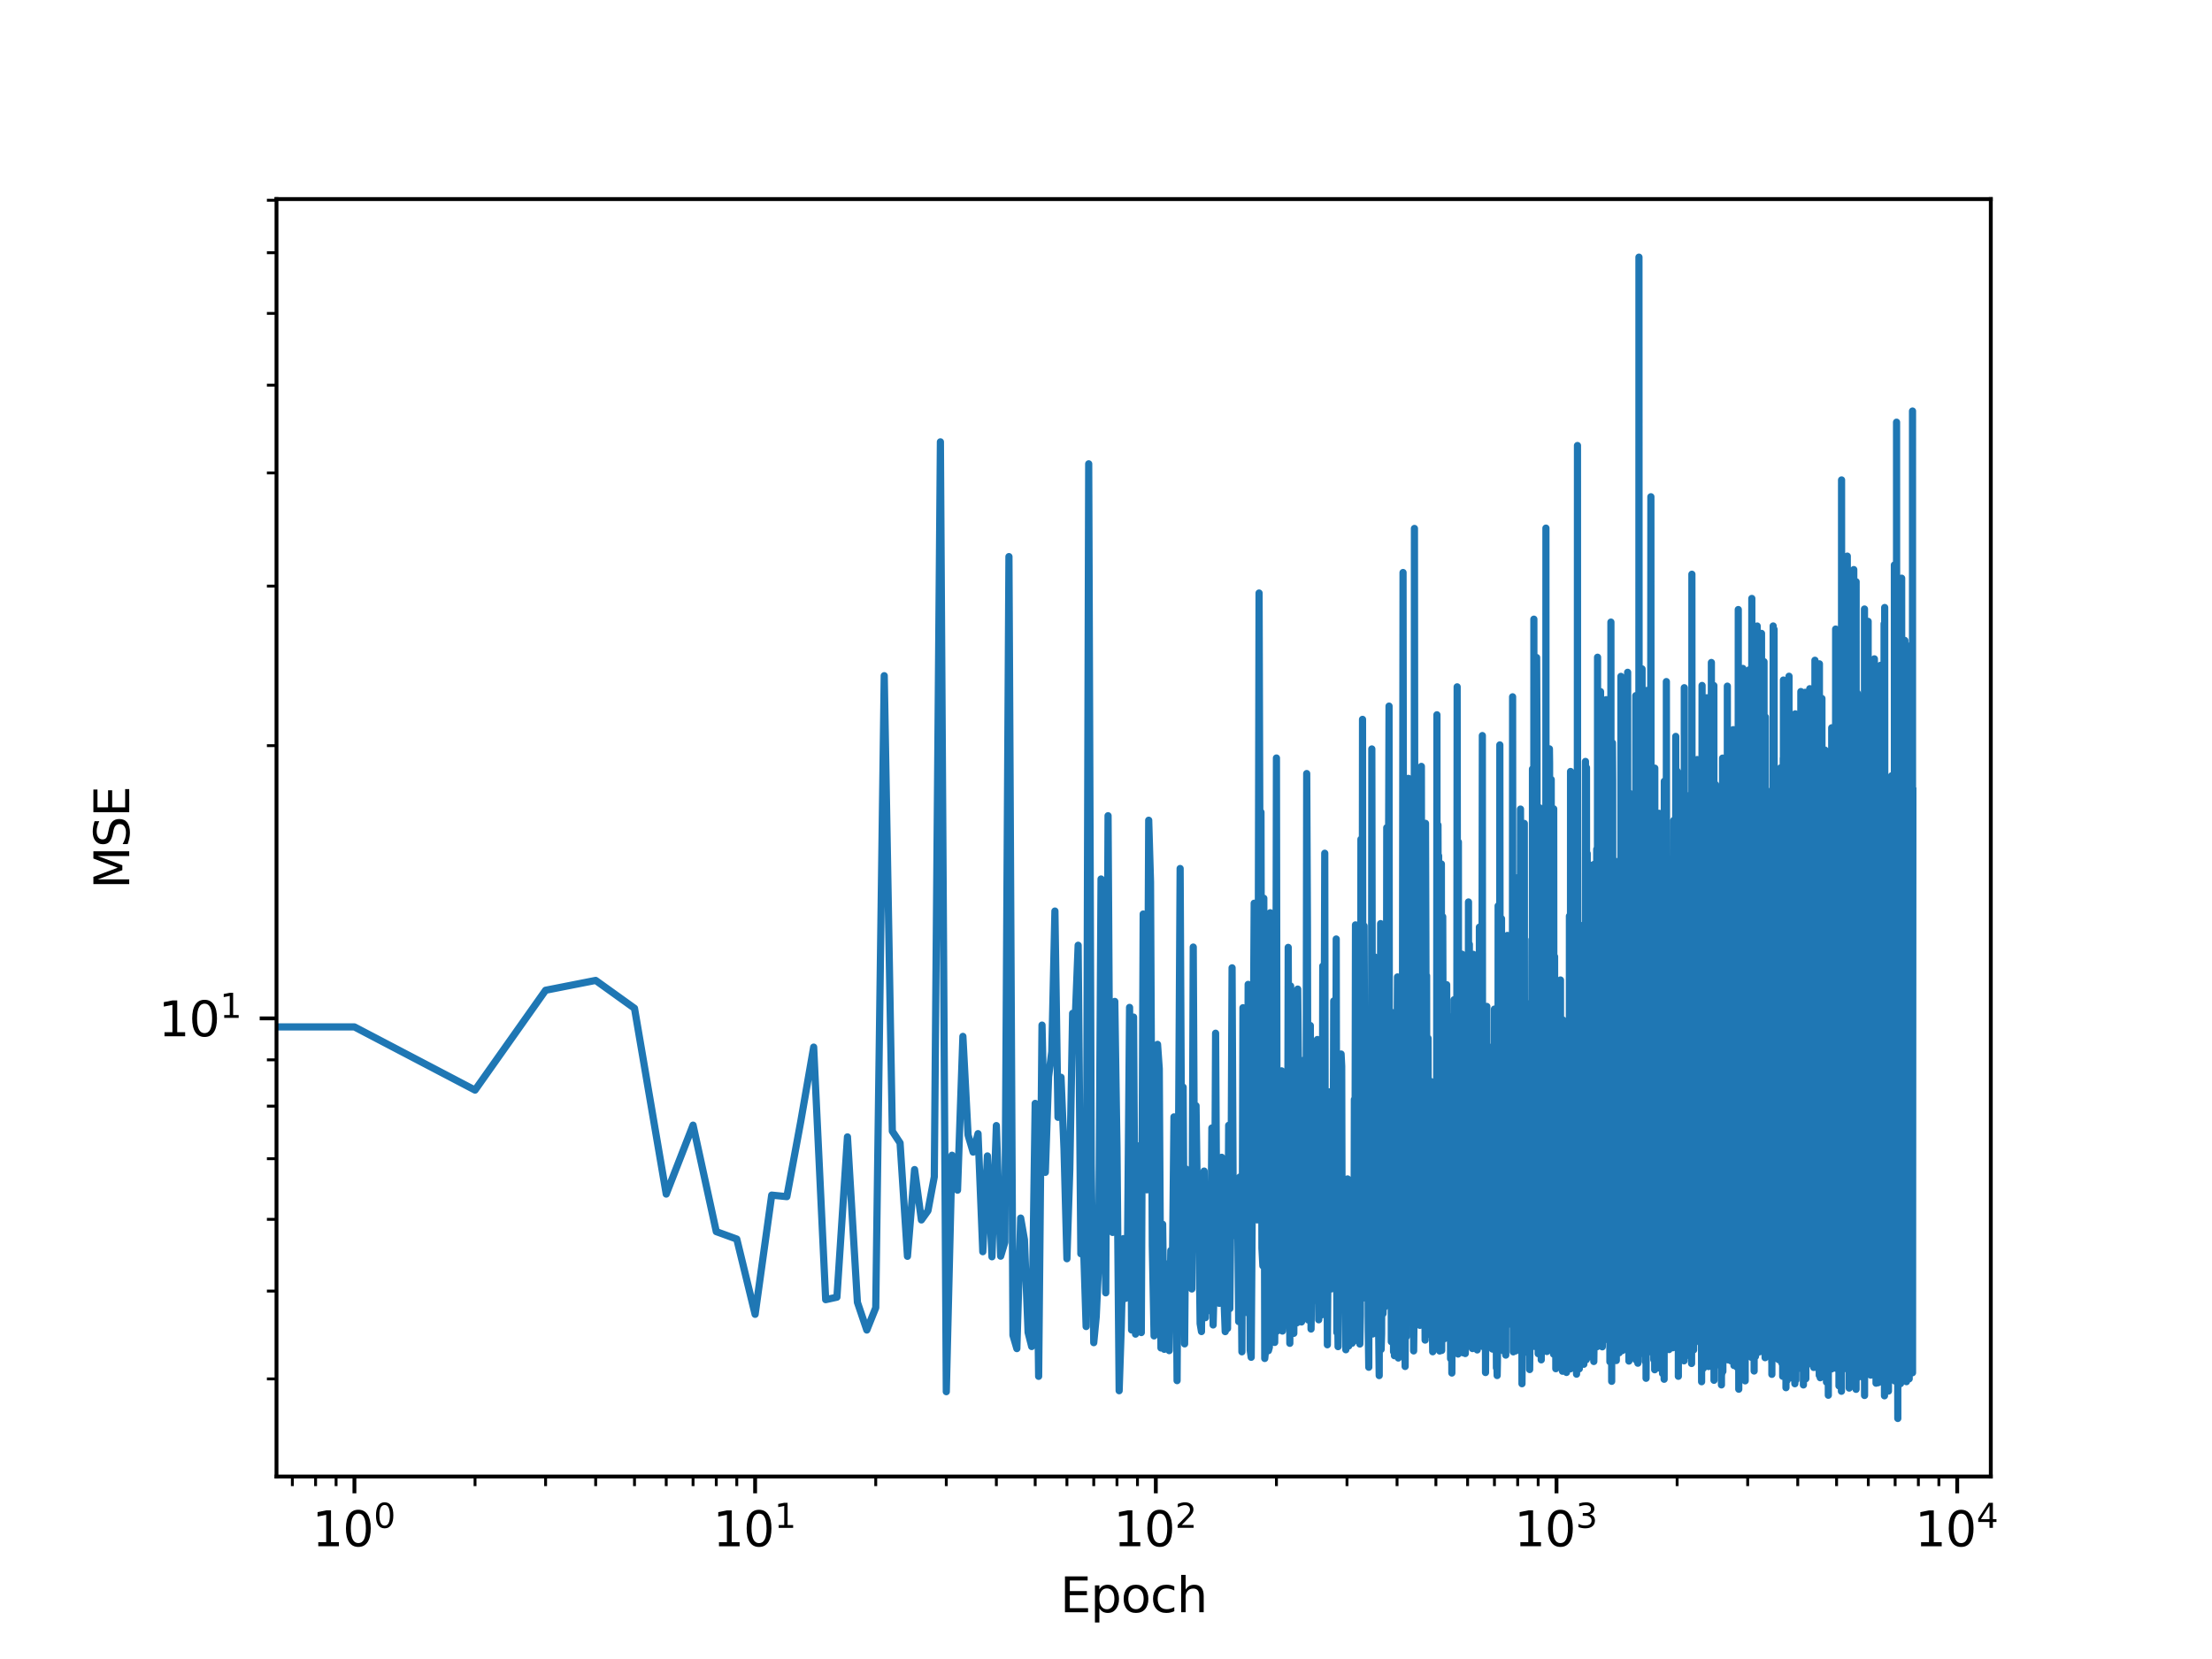 <?xml version="1.0" encoding="utf-8" standalone="no"?>
<!DOCTYPE svg PUBLIC "-//W3C//DTD SVG 1.1//EN"
  "http://www.w3.org/Graphics/SVG/1.1/DTD/svg11.dtd">
<svg xmlns:xlink="http://www.w3.org/1999/xlink" width="460.8pt" height="345.6pt" viewBox="0 0 460.8 345.6" xmlns="http://www.w3.org/2000/svg" version="1.1">
 <defs>
  <style type="text/css">*{stroke-linejoin: round; stroke-linecap: butt}</style>
 </defs>
 <g id="figure_1">
  <g id="patch_1">
   <path d="M 0 345.6 
L 460.8 345.6 
L 460.8 0 
L 0 0 
z
" style="fill: #ffffff"/>
  </g>
  <g id="axes_1">
   <g id="patch_2">
    <path d="M 57.6 307.584 
L 414.72 307.584 
L 414.72 41.472 
L 57.6 41.472 
z
" style="fill: #ffffff"/>
   </g>
   <g id="matplotlib.axis_1">
    <g id="xtick_1">
     <g id="line2d_1">
      <defs>
       <path id="mef0e250b5d" d="M 0 0 
L 0 3.5 
" style="stroke: #000000; stroke-width: 0.8"/>
      </defs>
      <g>
       <use xlink:href="#mef0e250b5d" x="73.833" y="307.584" style="stroke: #000000; stroke-width: 0.8"/>
      </g>
     </g>
     <g id="text_1">
      <!-- $\mathdefault{10^{0}}$ -->
      <g transform="translate(65.033 322.182)scale(0.1 -0.1)">
       <defs>
        <path id="DejaVuSans-31" d="M 794 531 
L 1825 531 
L 1825 4091 
L 703 3866 
L 703 4441 
L 1819 4666 
L 2450 4666 
L 2450 531 
L 3481 531 
L 3481 0 
L 794 0 
L 794 531 
z
" transform="scale(0.016)"/>
        <path id="DejaVuSans-30" d="M 2034 4250 
Q 1547 4250 1301 3770 
Q 1056 3291 1056 2328 
Q 1056 1369 1301 889 
Q 1547 409 2034 409 
Q 2525 409 2770 889 
Q 3016 1369 3016 2328 
Q 3016 3291 2770 3770 
Q 2525 4250 2034 4250 
z
M 2034 4750 
Q 2819 4750 3233 4129 
Q 3647 3509 3647 2328 
Q 3647 1150 3233 529 
Q 2819 -91 2034 -91 
Q 1250 -91 836 529 
Q 422 1150 422 2328 
Q 422 3509 836 4129 
Q 1250 4750 2034 4750 
z
" transform="scale(0.016)"/>
       </defs>
       <use xlink:href="#DejaVuSans-31" transform="translate(0 0.766)"/>
       <use xlink:href="#DejaVuSans-30" transform="translate(63.623 0.766)"/>
       <use xlink:href="#DejaVuSans-30" transform="translate(128.203 39.047)scale(0.7)"/>
      </g>
     </g>
    </g>
    <g id="xtick_2">
     <g id="line2d_2">
      <g>
       <use xlink:href="#mef0e250b5d" x="157.305" y="307.584" style="stroke: #000000; stroke-width: 0.8"/>
      </g>
     </g>
     <g id="text_2">
      <!-- $\mathdefault{10^{1}}$ -->
      <g transform="translate(148.505 322.182)scale(0.1 -0.1)">
       <use xlink:href="#DejaVuSans-31" transform="translate(0 0.684)"/>
       <use xlink:href="#DejaVuSans-30" transform="translate(63.623 0.684)"/>
       <use xlink:href="#DejaVuSans-31" transform="translate(128.203 38.966)scale(0.7)"/>
      </g>
     </g>
    </g>
    <g id="xtick_3">
     <g id="line2d_3">
      <g>
       <use xlink:href="#mef0e250b5d" x="240.778" y="307.584" style="stroke: #000000; stroke-width: 0.8"/>
      </g>
     </g>
     <g id="text_3">
      <!-- $\mathdefault{10^{2}}$ -->
      <g transform="translate(231.978 322.182)scale(0.1 -0.1)">
       <defs>
        <path id="DejaVuSans-32" d="M 1228 531 
L 3431 531 
L 3431 0 
L 469 0 
L 469 531 
Q 828 903 1448 1529 
Q 2069 2156 2228 2338 
Q 2531 2678 2651 2914 
Q 2772 3150 2772 3378 
Q 2772 3750 2511 3984 
Q 2250 4219 1831 4219 
Q 1534 4219 1204 4116 
Q 875 4013 500 3803 
L 500 4441 
Q 881 4594 1212 4672 
Q 1544 4750 1819 4750 
Q 2544 4750 2975 4387 
Q 3406 4025 3406 3419 
Q 3406 3131 3298 2873 
Q 3191 2616 2906 2266 
Q 2828 2175 2409 1742 
Q 1991 1309 1228 531 
z
" transform="scale(0.016)"/>
       </defs>
       <use xlink:href="#DejaVuSans-31" transform="translate(0 0.766)"/>
       <use xlink:href="#DejaVuSans-30" transform="translate(63.623 0.766)"/>
       <use xlink:href="#DejaVuSans-32" transform="translate(128.203 39.047)scale(0.7)"/>
      </g>
     </g>
    </g>
    <g id="xtick_4">
     <g id="line2d_4">
      <g>
       <use xlink:href="#mef0e250b5d" x="324.25" y="307.584" style="stroke: #000000; stroke-width: 0.8"/>
      </g>
     </g>
     <g id="text_4">
      <!-- $\mathdefault{10^{3}}$ -->
      <g transform="translate(315.45 322.182)scale(0.1 -0.1)">
       <defs>
        <path id="DejaVuSans-33" d="M 2597 2516 
Q 3050 2419 3304 2112 
Q 3559 1806 3559 1356 
Q 3559 666 3084 287 
Q 2609 -91 1734 -91 
Q 1441 -91 1130 -33 
Q 819 25 488 141 
L 488 750 
Q 750 597 1062 519 
Q 1375 441 1716 441 
Q 2309 441 2620 675 
Q 2931 909 2931 1356 
Q 2931 1769 2642 2001 
Q 2353 2234 1838 2234 
L 1294 2234 
L 1294 2753 
L 1863 2753 
Q 2328 2753 2575 2939 
Q 2822 3125 2822 3475 
Q 2822 3834 2567 4026 
Q 2313 4219 1838 4219 
Q 1578 4219 1281 4162 
Q 984 4106 628 3988 
L 628 4550 
Q 988 4650 1302 4700 
Q 1616 4750 1894 4750 
Q 2613 4750 3031 4423 
Q 3450 4097 3450 3541 
Q 3450 3153 3228 2886 
Q 3006 2619 2597 2516 
z
" transform="scale(0.016)"/>
       </defs>
       <use xlink:href="#DejaVuSans-31" transform="translate(0 0.766)"/>
       <use xlink:href="#DejaVuSans-30" transform="translate(63.623 0.766)"/>
       <use xlink:href="#DejaVuSans-33" transform="translate(128.203 39.047)scale(0.7)"/>
      </g>
     </g>
    </g>
    <g id="xtick_5">
     <g id="line2d_5">
      <g>
       <use xlink:href="#mef0e250b5d" x="407.723" y="307.584" style="stroke: #000000; stroke-width: 0.8"/>
      </g>
     </g>
     <g id="text_5">
      <!-- $\mathdefault{10^{4}}$ -->
      <g transform="translate(398.923 322.182)scale(0.1 -0.1)">
       <defs>
        <path id="DejaVuSans-34" d="M 2419 4116 
L 825 1625 
L 2419 1625 
L 2419 4116 
z
M 2253 4666 
L 3047 4666 
L 3047 1625 
L 3713 1625 
L 3713 1100 
L 3047 1100 
L 3047 0 
L 2419 0 
L 2419 1100 
L 313 1100 
L 313 1709 
L 2253 4666 
z
" transform="scale(0.016)"/>
       </defs>
       <use xlink:href="#DejaVuSans-31" transform="translate(0 0.684)"/>
       <use xlink:href="#DejaVuSans-30" transform="translate(63.623 0.684)"/>
       <use xlink:href="#DejaVuSans-34" transform="translate(128.203 38.966)scale(0.7)"/>
      </g>
     </g>
    </g>
    <g id="xtick_6">
     <g id="line2d_6">
      <defs>
       <path id="m89e94466d9" d="M 0 0 
L 0 2 
" style="stroke: #000000; stroke-width: 0.6"/>
      </defs>
      <g>
       <use xlink:href="#m89e94466d9" x="60.903" y="307.584" style="stroke: #000000; stroke-width: 0.6"/>
      </g>
     </g>
    </g>
    <g id="xtick_7">
     <g id="line2d_7">
      <g>
       <use xlink:href="#m89e94466d9" x="65.743" y="307.584" style="stroke: #000000; stroke-width: 0.6"/>
      </g>
     </g>
    </g>
    <g id="xtick_8">
     <g id="line2d_8">
      <g>
       <use xlink:href="#m89e94466d9" x="70.013" y="307.584" style="stroke: #000000; stroke-width: 0.6"/>
      </g>
     </g>
    </g>
    <g id="xtick_9">
     <g id="line2d_9">
      <g>
       <use xlink:href="#m89e94466d9" x="98.96" y="307.584" style="stroke: #000000; stroke-width: 0.6"/>
      </g>
     </g>
    </g>
    <g id="xtick_10">
     <g id="line2d_10">
      <g>
       <use xlink:href="#m89e94466d9" x="113.659" y="307.584" style="stroke: #000000; stroke-width: 0.6"/>
      </g>
     </g>
    </g>
    <g id="xtick_11">
     <g id="line2d_11">
      <g>
       <use xlink:href="#m89e94466d9" x="124.088" y="307.584" style="stroke: #000000; stroke-width: 0.6"/>
      </g>
     </g>
    </g>
    <g id="xtick_12">
     <g id="line2d_12">
      <g>
       <use xlink:href="#m89e94466d9" x="132.178" y="307.584" style="stroke: #000000; stroke-width: 0.6"/>
      </g>
     </g>
    </g>
    <g id="xtick_13">
     <g id="line2d_13">
      <g>
       <use xlink:href="#m89e94466d9" x="138.787" y="307.584" style="stroke: #000000; stroke-width: 0.6"/>
      </g>
     </g>
    </g>
    <g id="xtick_14">
     <g id="line2d_14">
      <g>
       <use xlink:href="#m89e94466d9" x="144.375" y="307.584" style="stroke: #000000; stroke-width: 0.6"/>
      </g>
     </g>
    </g>
    <g id="xtick_15">
     <g id="line2d_15">
      <g>
       <use xlink:href="#m89e94466d9" x="149.216" y="307.584" style="stroke: #000000; stroke-width: 0.6"/>
      </g>
     </g>
    </g>
    <g id="xtick_16">
     <g id="line2d_16">
      <g>
       <use xlink:href="#m89e94466d9" x="153.486" y="307.584" style="stroke: #000000; stroke-width: 0.6"/>
      </g>
     </g>
    </g>
    <g id="xtick_17">
     <g id="line2d_17">
      <g>
       <use xlink:href="#m89e94466d9" x="182.433" y="307.584" style="stroke: #000000; stroke-width: 0.6"/>
      </g>
     </g>
    </g>
    <g id="xtick_18">
     <g id="line2d_18">
      <g>
       <use xlink:href="#m89e94466d9" x="197.132" y="307.584" style="stroke: #000000; stroke-width: 0.6"/>
      </g>
     </g>
    </g>
    <g id="xtick_19">
     <g id="line2d_19">
      <g>
       <use xlink:href="#m89e94466d9" x="207.561" y="307.584" style="stroke: #000000; stroke-width: 0.6"/>
      </g>
     </g>
    </g>
    <g id="xtick_20">
     <g id="line2d_20">
      <g>
       <use xlink:href="#m89e94466d9" x="215.65" y="307.584" style="stroke: #000000; stroke-width: 0.6"/>
      </g>
     </g>
    </g>
    <g id="xtick_21">
     <g id="line2d_21">
      <g>
       <use xlink:href="#m89e94466d9" x="222.26" y="307.584" style="stroke: #000000; stroke-width: 0.6"/>
      </g>
     </g>
    </g>
    <g id="xtick_22">
     <g id="line2d_22">
      <g>
       <use xlink:href="#m89e94466d9" x="227.848" y="307.584" style="stroke: #000000; stroke-width: 0.6"/>
      </g>
     </g>
    </g>
    <g id="xtick_23">
     <g id="line2d_23">
      <g>
       <use xlink:href="#m89e94466d9" x="232.688" y="307.584" style="stroke: #000000; stroke-width: 0.6"/>
      </g>
     </g>
    </g>
    <g id="xtick_24">
     <g id="line2d_24">
      <g>
       <use xlink:href="#m89e94466d9" x="236.958" y="307.584" style="stroke: #000000; stroke-width: 0.6"/>
      </g>
     </g>
    </g>
    <g id="xtick_25">
     <g id="line2d_25">
      <g>
       <use xlink:href="#m89e94466d9" x="265.906" y="307.584" style="stroke: #000000; stroke-width: 0.6"/>
      </g>
     </g>
    </g>
    <g id="xtick_26">
     <g id="line2d_26">
      <g>
       <use xlink:href="#m89e94466d9" x="280.604" y="307.584" style="stroke: #000000; stroke-width: 0.6"/>
      </g>
     </g>
    </g>
    <g id="xtick_27">
     <g id="line2d_27">
      <g>
       <use xlink:href="#m89e94466d9" x="291.033" y="307.584" style="stroke: #000000; stroke-width: 0.6"/>
      </g>
     </g>
    </g>
    <g id="xtick_28">
     <g id="line2d_28">
      <g>
       <use xlink:href="#m89e94466d9" x="299.123" y="307.584" style="stroke: #000000; stroke-width: 0.6"/>
      </g>
     </g>
    </g>
    <g id="xtick_29">
     <g id="line2d_29">
      <g>
       <use xlink:href="#m89e94466d9" x="305.732" y="307.584" style="stroke: #000000; stroke-width: 0.6"/>
      </g>
     </g>
    </g>
    <g id="xtick_30">
     <g id="line2d_30">
      <g>
       <use xlink:href="#m89e94466d9" x="311.32" y="307.584" style="stroke: #000000; stroke-width: 0.6"/>
      </g>
     </g>
    </g>
    <g id="xtick_31">
     <g id="line2d_31">
      <g>
       <use xlink:href="#m89e94466d9" x="316.161" y="307.584" style="stroke: #000000; stroke-width: 0.6"/>
      </g>
     </g>
    </g>
    <g id="xtick_32">
     <g id="line2d_32">
      <g>
       <use xlink:href="#m89e94466d9" x="320.431" y="307.584" style="stroke: #000000; stroke-width: 0.6"/>
      </g>
     </g>
    </g>
    <g id="xtick_33">
     <g id="line2d_33">
      <g>
       <use xlink:href="#m89e94466d9" x="349.378" y="307.584" style="stroke: #000000; stroke-width: 0.6"/>
      </g>
     </g>
    </g>
    <g id="xtick_34">
     <g id="line2d_34">
      <g>
       <use xlink:href="#m89e94466d9" x="364.077" y="307.584" style="stroke: #000000; stroke-width: 0.6"/>
      </g>
     </g>
    </g>
    <g id="xtick_35">
     <g id="line2d_35">
      <g>
       <use xlink:href="#m89e94466d9" x="374.506" y="307.584" style="stroke: #000000; stroke-width: 0.6"/>
      </g>
     </g>
    </g>
    <g id="xtick_36">
     <g id="line2d_36">
      <g>
       <use xlink:href="#m89e94466d9" x="382.595" y="307.584" style="stroke: #000000; stroke-width: 0.6"/>
      </g>
     </g>
    </g>
    <g id="xtick_37">
     <g id="line2d_37">
      <g>
       <use xlink:href="#m89e94466d9" x="389.205" y="307.584" style="stroke: #000000; stroke-width: 0.6"/>
      </g>
     </g>
    </g>
    <g id="xtick_38">
     <g id="line2d_38">
      <g>
       <use xlink:href="#m89e94466d9" x="394.793" y="307.584" style="stroke: #000000; stroke-width: 0.6"/>
      </g>
     </g>
    </g>
    <g id="xtick_39">
     <g id="line2d_39">
      <g>
       <use xlink:href="#m89e94466d9" x="399.634" y="307.584" style="stroke: #000000; stroke-width: 0.6"/>
      </g>
     </g>
    </g>
    <g id="xtick_40">
     <g id="line2d_40">
      <g>
       <use xlink:href="#m89e94466d9" x="403.903" y="307.584" style="stroke: #000000; stroke-width: 0.6"/>
      </g>
     </g>
    </g>
    <g id="text_6">
     <!-- Epoch -->
     <g transform="translate(220.849 335.861)scale(0.1 -0.1)">
      <defs>
       <path id="DejaVuSans-45" d="M 628 4666 
L 3578 4666 
L 3578 4134 
L 1259 4134 
L 1259 2753 
L 3481 2753 
L 3481 2222 
L 1259 2222 
L 1259 531 
L 3634 531 
L 3634 0 
L 628 0 
L 628 4666 
z
" transform="scale(0.016)"/>
       <path id="DejaVuSans-70" d="M 1159 525 
L 1159 -1331 
L 581 -1331 
L 581 3500 
L 1159 3500 
L 1159 2969 
Q 1341 3281 1617 3432 
Q 1894 3584 2278 3584 
Q 2916 3584 3314 3078 
Q 3713 2572 3713 1747 
Q 3713 922 3314 415 
Q 2916 -91 2278 -91 
Q 1894 -91 1617 61 
Q 1341 213 1159 525 
z
M 3116 1747 
Q 3116 2381 2855 2742 
Q 2594 3103 2138 3103 
Q 1681 3103 1420 2742 
Q 1159 2381 1159 1747 
Q 1159 1113 1420 752 
Q 1681 391 2138 391 
Q 2594 391 2855 752 
Q 3116 1113 3116 1747 
z
" transform="scale(0.016)"/>
       <path id="DejaVuSans-6f" d="M 1959 3097 
Q 1497 3097 1228 2736 
Q 959 2375 959 1747 
Q 959 1119 1226 758 
Q 1494 397 1959 397 
Q 2419 397 2687 759 
Q 2956 1122 2956 1747 
Q 2956 2369 2687 2733 
Q 2419 3097 1959 3097 
z
M 1959 3584 
Q 2709 3584 3137 3096 
Q 3566 2609 3566 1747 
Q 3566 888 3137 398 
Q 2709 -91 1959 -91 
Q 1206 -91 779 398 
Q 353 888 353 1747 
Q 353 2609 779 3096 
Q 1206 3584 1959 3584 
z
" transform="scale(0.016)"/>
       <path id="DejaVuSans-63" d="M 3122 3366 
L 3122 2828 
Q 2878 2963 2633 3030 
Q 2388 3097 2138 3097 
Q 1578 3097 1268 2742 
Q 959 2388 959 1747 
Q 959 1106 1268 751 
Q 1578 397 2138 397 
Q 2388 397 2633 464 
Q 2878 531 3122 666 
L 3122 134 
Q 2881 22 2623 -34 
Q 2366 -91 2075 -91 
Q 1284 -91 818 406 
Q 353 903 353 1747 
Q 353 2603 823 3093 
Q 1294 3584 2113 3584 
Q 2378 3584 2631 3529 
Q 2884 3475 3122 3366 
z
" transform="scale(0.016)"/>
       <path id="DejaVuSans-68" d="M 3513 2113 
L 3513 0 
L 2938 0 
L 2938 2094 
Q 2938 2591 2744 2837 
Q 2550 3084 2163 3084 
Q 1697 3084 1428 2787 
Q 1159 2491 1159 1978 
L 1159 0 
L 581 0 
L 581 4863 
L 1159 4863 
L 1159 2956 
Q 1366 3272 1645 3428 
Q 1925 3584 2291 3584 
Q 2894 3584 3203 3211 
Q 3513 2838 3513 2113 
z
" transform="scale(0.016)"/>
      </defs>
      <use xlink:href="#DejaVuSans-45"/>
      <use xlink:href="#DejaVuSans-70" x="63.184"/>
      <use xlink:href="#DejaVuSans-6f" x="126.66"/>
      <use xlink:href="#DejaVuSans-63" x="187.842"/>
      <use xlink:href="#DejaVuSans-68" x="242.822"/>
     </g>
    </g>
   </g>
   <g id="matplotlib.axis_2">
    <g id="ytick_1">
     <g id="line2d_41">
      <defs>
       <path id="m067a2166c6" d="M 0 0 
L -3.5 0 
" style="stroke: #000000; stroke-width: 0.8"/>
      </defs>
      <g>
       <use xlink:href="#m067a2166c6" x="57.6" y="212.145" style="stroke: #000000; stroke-width: 0.8"/>
      </g>
     </g>
     <g id="text_7">
      <!-- $\mathdefault{10^{1}}$ -->
      <g transform="translate(33 215.944)scale(0.1 -0.1)">
       <use xlink:href="#DejaVuSans-31" transform="translate(0 0.684)"/>
       <use xlink:href="#DejaVuSans-30" transform="translate(63.623 0.684)"/>
       <use xlink:href="#DejaVuSans-31" transform="translate(128.203 38.966)scale(0.7)"/>
      </g>
     </g>
    </g>
    <g id="ytick_2">
     <g id="line2d_42">
      <defs>
       <path id="ma8cb51fb29" d="M 0 0 
L -2 0 
" style="stroke: #000000; stroke-width: 0.6"/>
      </defs>
      <g>
       <use xlink:href="#ma8cb51fb29" x="57.6" y="287.247" style="stroke: #000000; stroke-width: 0.6"/>
      </g>
     </g>
    </g>
    <g id="ytick_3">
     <g id="line2d_43">
      <g>
       <use xlink:href="#ma8cb51fb29" x="57.6" y="268.957" style="stroke: #000000; stroke-width: 0.6"/>
      </g>
     </g>
    </g>
    <g id="ytick_4">
     <g id="line2d_44">
      <g>
       <use xlink:href="#ma8cb51fb29" x="57.6" y="254.014" style="stroke: #000000; stroke-width: 0.6"/>
      </g>
     </g>
    </g>
    <g id="ytick_5">
     <g id="line2d_45">
      <g>
       <use xlink:href="#ma8cb51fb29" x="57.6" y="241.379" style="stroke: #000000; stroke-width: 0.6"/>
      </g>
     </g>
    </g>
    <g id="ytick_6">
     <g id="line2d_46">
      <g>
       <use xlink:href="#ma8cb51fb29" x="57.6" y="230.434" style="stroke: #000000; stroke-width: 0.6"/>
      </g>
     </g>
    </g>
    <g id="ytick_7">
     <g id="line2d_47">
      <g>
       <use xlink:href="#ma8cb51fb29" x="57.6" y="220.78" style="stroke: #000000; stroke-width: 0.6"/>
      </g>
     </g>
    </g>
    <g id="ytick_8">
     <g id="line2d_48">
      <g>
       <use xlink:href="#ma8cb51fb29" x="57.6" y="155.332" style="stroke: #000000; stroke-width: 0.6"/>
      </g>
     </g>
    </g>
    <g id="ytick_9">
     <g id="line2d_49">
      <g>
       <use xlink:href="#ma8cb51fb29" x="57.6" y="122.099" style="stroke: #000000; stroke-width: 0.6"/>
      </g>
     </g>
    </g>
    <g id="ytick_10">
     <g id="line2d_50">
      <g>
       <use xlink:href="#ma8cb51fb29" x="57.6" y="98.519" style="stroke: #000000; stroke-width: 0.6"/>
      </g>
     </g>
    </g>
    <g id="ytick_11">
     <g id="line2d_51">
      <g>
       <use xlink:href="#ma8cb51fb29" x="57.6" y="80.23" style="stroke: #000000; stroke-width: 0.6"/>
      </g>
     </g>
    </g>
    <g id="ytick_12">
     <g id="line2d_52">
      <g>
       <use xlink:href="#ma8cb51fb29" x="57.6" y="65.286" style="stroke: #000000; stroke-width: 0.6"/>
      </g>
     </g>
    </g>
    <g id="ytick_13">
     <g id="line2d_53">
      <g>
       <use xlink:href="#ma8cb51fb29" x="57.6" y="52.651" style="stroke: #000000; stroke-width: 0.6"/>
      </g>
     </g>
    </g>
    <g id="ytick_14">
     <g id="line2d_54">
      <g>
       <use xlink:href="#ma8cb51fb29" x="57.6" y="41.707" style="stroke: #000000; stroke-width: 0.6"/>
      </g>
     </g>
    </g>
    <g id="text_8">
     <!-- MSE -->
     <g transform="translate(26.92 185.176)rotate(-90)scale(0.1 -0.1)">
      <defs>
       <path id="DejaVuSans-4d" d="M 628 4666 
L 1569 4666 
L 2759 1491 
L 3956 4666 
L 4897 4666 
L 4897 0 
L 4281 0 
L 4281 4097 
L 3078 897 
L 2444 897 
L 1241 4097 
L 1241 0 
L 628 0 
L 628 4666 
z
" transform="scale(0.016)"/>
       <path id="DejaVuSans-53" d="M 3425 4513 
L 3425 3897 
Q 3066 4069 2747 4153 
Q 2428 4238 2131 4238 
Q 1616 4238 1336 4038 
Q 1056 3838 1056 3469 
Q 1056 3159 1242 3001 
Q 1428 2844 1947 2747 
L 2328 2669 
Q 3034 2534 3370 2195 
Q 3706 1856 3706 1288 
Q 3706 609 3251 259 
Q 2797 -91 1919 -91 
Q 1588 -91 1214 -16 
Q 841 59 441 206 
L 441 856 
Q 825 641 1194 531 
Q 1563 422 1919 422 
Q 2459 422 2753 634 
Q 3047 847 3047 1241 
Q 3047 1584 2836 1778 
Q 2625 1972 2144 2069 
L 1759 2144 
Q 1053 2284 737 2584 
Q 422 2884 422 3419 
Q 422 4038 858 4394 
Q 1294 4750 2059 4750 
Q 2388 4750 2728 4690 
Q 3069 4631 3425 4513 
z
" transform="scale(0.016)"/>
      </defs>
      <use xlink:href="#DejaVuSans-4d"/>
      <use xlink:href="#DejaVuSans-53" x="86.279"/>
      <use xlink:href="#DejaVuSans-45" x="149.756"/>
     </g>
    </g>
   </g>
   <g id="line2d_55">
    <path d="M -1 213.905 
L 73.833 213.925 
L 98.96 227.088 
L 113.659 206.289 
L 124.088 204.237 
L 132.178 210.045 
L 138.787 248.747 
L 144.375 234.389 
L 149.216 256.57 
L 153.486 258.122 
L 157.305 273.798 
L 160.76 248.963 
L 163.915 249.283 
L 166.816 233.598 
L 169.503 218.131 
L 172.004 270.743 
L 174.344 270.228 
L 176.541 236.832 
L 178.614 271.29 
L 180.574 277.068 
L 182.433 272.424 
L 184.202 140.76 
L 185.888 235.65 
L 187.5 238.095 
L 189.042 261.714 
L 190.522 243.64 
L 191.944 254.138 
L 193.312 252.221 
L 194.631 245.14 
L 195.903 92.045 
L 197.132 289.913 
L 198.32 240.657 
L 199.471 247.937 
L 200.587 215.899 
L 201.669 236.456 
L 202.72 240.006 
L 203.741 236.157 
L 204.734 260.752 
L 205.701 240.8 
L 206.643 261.813 
L 207.561 234.477 
L 208.456 261.686 
L 209.329 258.786 
L 210.182 115.951 
L 211.016 278.159 
L 211.831 280.938 
L 212.627 253.749 
L 213.407 258.246 
L 214.17 277.554 
L 214.918 280.507 
L 215.65 229.859 
L 216.368 286.717 
L 217.072 213.547 
L 217.762 244.222 
L 218.44 224.303 
L 219.105 219.088 
L 219.758 189.79 
L 220.4 232.759 
L 221.031 224.414 
L 221.65 239.33 
L 222.26 262.216 
L 222.859 243.607 
L 223.448 211.092 
L 224.028 211.328 
L 224.599 196.912 
L 225.161 261.178 
L 225.715 259.365 
L 226.26 276.344 
L 226.797 96.622 
L 227.326 242.658 
L 227.848 279.704 
L 228.362 274.332 
L 228.869 263.382 
L 229.369 183.112 
L 229.862 238.301 
L 230.349 269.323 
L 230.829 169.931 
L 231.303 249.68 
L 231.771 256.74 
L 232.232 208.616 
L 232.688 239.041 
L 233.139 289.713 
L 233.584 276.33 
L 234.023 258.029 
L 234.457 270.484 
L 234.886 259.808 
L 235.31 209.857 
L 235.729 277.058 
L 236.144 211.875 
L 236.553 277.923 
L 236.958 238.694 
L 237.359 273.36 
L 237.755 277.599 
L 238.147 190.408 
L 238.918 247.866 
L 239.298 170.871 
L 239.674 183.717 
L 240.045 259.488 
L 240.413 278.295 
L 240.778 270.737 
L 241.139 217.561 
L 241.496 222.64 
L 241.849 280.805 
L 242.2 255.027 
L 242.547 281.093 
L 242.89 263.288 
L 243.231 276.121 
L 243.568 281.36 
L 243.902 260.506 
L 244.233 264.264 
L 244.561 232.665 
L 244.886 244.506 
L 245.208 287.611 
L 245.844 180.925 
L 246.158 244.145 
L 246.469 226.469 
L 246.778 279.955 
L 247.084 243.536 
L 247.387 263.364 
L 247.688 255.473 
L 248.282 268.516 
L 248.576 197.29 
L 248.867 255.154 
L 249.156 230.336 
L 249.443 250.521 
L 249.727 254.115 
L 250.009 275.734 
L 250.289 277.389 
L 250.567 245.003 
L 250.842 243.956 
L 251.116 274.494 
L 251.388 250.258 
L 251.657 273.065 
L 251.925 249.615 
L 252.19 266.967 
L 252.454 234.981 
L 252.716 276.016 
L 252.975 265.947 
L 253.233 215.237 
L 253.49 259.642 
L 253.744 271.366 
L 253.997 271.512 
L 254.248 263.224 
L 254.497 241.082 
L 254.744 244.181 
L 254.99 270.933 
L 255.234 277.402 
L 255.477 276.582 
L 255.717 276.746 
L 255.957 234.422 
L 256.194 272.613 
L 256.431 249.819 
L 256.665 201.618 
L 256.898 251.399 
L 257.13 250.557 
L 257.36 252.669 
L 257.589 257.564 
L 257.816 252.14 
L 258.042 275.308 
L 258.267 245.196 
L 258.49 256.433 
L 258.711 281.609 
L 258.932 209.927 
L 259.369 253.729 
L 259.585 213.931 
L 259.8 273.441 
L 260.014 205.067 
L 260.438 281.27 
L 260.648 282.751 
L 261.065 221.662 
L 261.271 188.157 
L 261.681 252.268 
L 261.884 254.127 
L 262.086 213.683 
L 262.287 123.537 
L 262.487 184.629 
L 262.685 169.19 
L 262.883 260.034 
L 263.079 263.701 
L 263.275 187.125 
L 263.469 282.993 
L 263.662 281.087 
L 263.855 265.997 
L 264.046 194.553 
L 264.236 281.379 
L 264.426 280.686 
L 264.614 190.145 
L 264.801 193.976 
L 264.988 251.253 
L 265.173 262.266 
L 265.358 250.74 
L 265.541 279.657 
L 265.724 254.268 
L 265.906 157.904 
L 266.086 277.261 
L 266.266 229.184 
L 266.623 269.414 
L 266.801 255.89 
L 266.977 223.076 
L 267.153 277.287 
L 267.501 269.955 
L 267.674 225.129 
L 267.846 276.022 
L 268.018 263.219 
L 268.188 273.049 
L 268.358 197.357 
L 268.695 279.842 
L 268.863 205.396 
L 269.03 250.583 
L 269.196 237.567 
L 269.361 251.793 
L 269.525 277.764 
L 269.852 232.091 
L 270.175 275.572 
L 270.336 206.043 
L 270.496 222.669 
L 270.656 269.437 
L 270.814 255.656 
L 271.129 275.387 
L 271.442 268.645 
L 271.597 220.857 
L 271.752 249.326 
L 271.906 239.673 
L 272.059 253.06 
L 272.212 161.146 
L 272.364 192.931 
L 272.515 274.973 
L 272.666 234.419 
L 272.816 238.441 
L 272.965 213.635 
L 273.114 276.862 
L 273.41 254.655 
L 273.557 219.917 
L 273.704 243.319 
L 273.85 236.075 
L 273.995 270.896 
L 274.14 247.968 
L 274.284 257.73 
L 274.427 216.548 
L 274.713 274.94 
L 274.855 271.097 
L 274.996 257.783 
L 275.137 259.407 
L 275.277 273.942 
L 275.417 269.95 
L 275.556 201.244 
L 275.694 230.29 
L 275.833 224.292 
L 275.97 177.746 
L 276.107 272.165 
L 276.244 273.937 
L 276.38 235.662 
L 276.515 280.143 
L 276.919 227.443 
L 277.052 254.354 
L 277.185 232.567 
L 277.318 268.512 
L 277.45 247.119 
L 277.582 252.04 
L 277.713 245.943 
L 277.843 208.511 
L 277.974 247.856 
L 278.103 222.385 
L 278.232 250.897 
L 278.361 195.612 
L 278.49 277.583 
L 278.617 268.897 
L 278.745 280.53 
L 278.872 253.439 
L 278.998 266.637 
L 279.124 253.772 
L 279.25 267.217 
L 279.375 219.573 
L 279.5 222.11 
L 279.624 271.337 
L 279.748 269.78 
L 279.872 272.019 
L 280.118 258.66 
L 280.362 281.177 
L 280.483 275.846 
L 280.725 245.589 
L 280.965 280.399 
L 281.084 272.469 
L 281.204 276.371 
L 281.322 272.257 
L 281.44 279.344 
L 281.558 278.028 
L 281.676 279.816 
L 281.793 250.236 
L 282.026 279.371 
L 282.142 229.04 
L 282.258 253.347 
L 282.373 192.668 
L 282.602 252.565 
L 282.717 267.285 
L 282.83 256.4 
L 282.944 261.836 
L 283.057 246.396 
L 283.282 279.984 
L 283.394 273.987 
L 283.506 174.837 
L 283.728 265.482 
L 283.839 149.855 
L 283.949 270.425 
L 284.059 262.944 
L 284.169 192.885 
L 284.388 254.902 
L 284.496 268.228 
L 284.605 263.366 
L 284.82 223.471 
L 285.035 277.12 
L 285.142 284.825 
L 285.248 232.574 
L 285.354 275.76 
L 285.46 238.025 
L 285.671 274.23 
L 285.776 156.019 
L 285.985 277.891 
L 286.089 268.049 
L 286.193 238.755 
L 286.296 249.118 
L 286.399 199.366 
L 286.502 239.813 
L 286.604 232.053 
L 286.809 275.319 
L 287.012 270.613 
L 287.113 269.973 
L 287.314 286.561 
L 287.415 238.781 
L 287.515 277.421 
L 287.614 192.404 
L 287.714 281.114 
L 287.813 277.881 
L 288.011 206.369 
L 288.109 273.661 
L 288.207 269.88 
L 288.305 265.281 
L 288.402 272.326 
L 288.597 245.004 
L 288.694 246.493 
L 288.79 242.467 
L 288.886 172.414 
L 288.982 265.044 
L 289.364 147.093 
L 289.459 262.036 
L 289.553 226.147 
L 289.648 228.131 
L 289.742 210.759 
L 289.836 279.503 
L 289.929 261.307 
L 290.022 273.995 
L 290.115 230.689 
L 290.208 235.253 
L 290.301 281.585 
L 290.393 274.012 
L 290.485 282.422 
L 290.577 280.75 
L 290.669 280.703 
L 290.852 219.129 
L 290.943 231.897 
L 291.124 203.514 
L 291.304 282.9 
L 291.484 242.554 
L 291.573 261.541 
L 291.662 207.349 
L 291.928 268.469 
L 292.105 253.611 
L 292.28 119.265 
L 292.455 251.195 
L 292.629 236.144 
L 292.716 284.662 
L 292.802 250.09 
L 292.888 259.049 
L 292.974 278.459 
L 293.06 172.335 
L 293.146 269.872 
L 293.231 267.541 
L 293.401 162.149 
L 293.486 267.671 
L 293.571 193.777 
L 293.655 275.122 
L 293.739 239.248 
L 293.823 265.994 
L 293.907 250.728 
L 293.991 251.184 
L 294.074 251.417 
L 294.323 270.43 
L 294.406 243.817 
L 294.488 281.419 
L 294.571 273.74 
L 294.653 110.084 
L 294.816 264.758 
L 294.898 265.843 
L 294.979 273.787 
L 295.061 243.818 
L 295.142 267.171 
L 295.303 195.84 
L 295.384 230.283 
L 295.464 265.671 
L 295.544 261.463 
L 295.624 193.518 
L 295.783 276.096 
L 295.942 198.699 
L 296.021 259.903 
L 296.1 159.652 
L 296.179 230.525 
L 296.257 214.542 
L 296.336 261.616 
L 296.414 207.695 
L 296.492 275.939 
L 296.57 251.83 
L 296.647 243.165 
L 296.88 279.167 
L 296.957 171.516 
L 297.033 194.349 
L 297.11 224.795 
L 297.187 203.265 
L 297.263 265.578 
L 297.339 251.911 
L 297.491 216.291 
L 297.643 277.976 
L 297.718 249.115 
L 297.869 247.807 
L 297.944 261.236 
L 298.093 225.304 
L 298.242 276.04 
L 298.316 271.607 
L 298.464 281.597 
L 298.611 244.828 
L 298.685 252.846 
L 298.758 260.642 
L 298.904 228.81 
L 298.977 242.421 
L 299.05 279.222 
L 299.123 278.526 
L 299.267 253.38 
L 299.339 148.902 
L 299.411 277.593 
L 299.483 251.82 
L 299.555 171.869 
L 299.627 194.754 
L 299.698 178.271 
L 299.769 275.934 
L 299.84 232.257 
L 299.911 281.439 
L 299.982 265.621 
L 300.124 271.175 
L 300.264 179.977 
L 300.335 281.323 
L 300.405 263.732 
L 300.544 190.964 
L 300.822 277.751 
L 300.891 278.887 
L 300.96 218.758 
L 301.098 273.335 
L 301.303 212.444 
L 301.371 205.129 
L 301.508 250.894 
L 301.575 245.834 
L 301.643 211.627 
L 301.711 227.585 
L 301.778 270.604 
L 301.845 218.39 
L 301.98 274.721 
L 302.113 263.695 
L 302.18 283.04 
L 302.247 253.688 
L 302.313 266.456 
L 302.379 269.99 
L 302.446 286.029 
L 302.578 256.631 
L 302.644 274.71 
L 302.709 267.093 
L 302.775 258.683 
L 302.84 271.564 
L 302.906 208.258 
L 302.971 230.533 
L 303.036 226.47 
L 303.101 238.28 
L 303.166 233.464 
L 303.231 209.048 
L 303.425 277.622 
L 303.553 143.079 
L 303.617 205.726 
L 303.745 282.074 
L 303.809 175.405 
L 303.873 279.604 
L 303.936 259.622 
L 304 222.436 
L 304.063 248.752 
L 304.126 252.178 
L 304.189 270.964 
L 304.252 221.159 
L 304.315 264.488 
L 304.378 227.84 
L 304.441 269.37 
L 304.503 253.477 
L 304.566 198.772 
L 304.628 233.839 
L 304.752 281.802 
L 304.814 242.516 
L 304.876 266.276 
L 304.938 278.201 
L 305 269.26 
L 305.061 271.609 
L 305.123 227.151 
L 305.245 281.969 
L 305.368 268.609 
L 305.49 208.745 
L 305.611 219.339 
L 305.672 270.793 
L 305.732 241.305 
L 305.853 259.884 
L 305.913 187.897 
L 305.973 260.171 
L 306.033 241.781 
L 306.093 196.707 
L 306.153 276.921 
L 306.212 273.566 
L 306.272 265.294 
L 306.391 278.067 
L 306.45 248.663 
L 306.509 254.561 
L 306.627 263.71 
L 306.745 280.931 
L 306.804 269.757 
L 306.921 198.809 
L 306.979 207.277 
L 307.037 270.734 
L 307.096 230 
L 307.212 264.938 
L 307.27 255.204 
L 307.328 278.4 
L 307.386 264.082 
L 307.443 278.656 
L 307.501 272.103 
L 307.558 266.965 
L 307.616 209.787 
L 307.673 246.686 
L 307.73 281.216 
L 307.787 275.348 
L 307.901 238.582 
L 308.015 268.016 
L 308.128 259.017 
L 308.185 193.134 
L 308.298 278.84 
L 308.354 269.499 
L 308.466 231.747 
L 308.634 270.45 
L 308.801 153.231 
L 308.856 280.492 
L 308.912 271.282 
L 309.022 276.375 
L 309.077 260.45 
L 309.132 280.435 
L 309.187 219.852 
L 309.242 252.759 
L 309.297 258.203 
L 309.352 212.14 
L 309.406 256.305 
L 309.461 285.926 
L 309.515 274.554 
L 309.57 216.011 
L 309.624 257.334 
L 309.678 257.075 
L 309.732 209.653 
L 309.786 267.724 
L 309.894 264.692 
L 309.948 217.894 
L 310.056 270.469 
L 310.109 224.3 
L 310.163 264.522 
L 310.216 268.397 
L 310.269 253.704 
L 310.323 265.198 
L 310.376 264.61 
L 310.429 265.72 
L 310.588 239.712 
L 310.641 278.731 
L 310.693 258.377 
L 310.746 235.627 
L 310.904 281.039 
L 310.956 255.883 
L 311.008 273.368 
L 311.165 256.166 
L 311.217 278.693 
L 311.268 253.076 
L 311.32 210.21 
L 311.475 272.477 
L 311.527 271.015 
L 311.578 234.861 
L 311.63 273.697 
L 311.681 273.152 
L 311.732 284.96 
L 311.783 245.406 
L 311.834 283.879 
L 311.886 286.55 
L 311.936 283.865 
L 312.038 270.337 
L 312.089 188.702 
L 312.14 274.558 
L 312.19 236.558 
L 312.241 258.537 
L 312.291 246.586 
L 312.342 276.14 
L 312.392 252.182 
L 312.442 155.175 
L 312.492 203.426 
L 312.542 277.769 
L 312.592 208.126 
L 312.742 267.013 
L 312.792 191.371 
L 312.842 258.495 
L 312.891 277.464 
L 312.941 258.059 
L 312.99 203.196 
L 313.04 208.128 
L 313.138 277.901 
L 313.237 281.439 
L 313.286 200.044 
L 313.433 271.632 
L 313.481 264.994 
L 313.53 255.173 
L 313.579 265.512 
L 313.628 260.76 
L 313.676 282.295 
L 313.725 244.022 
L 313.773 254.672 
L 313.87 272.376 
L 314.014 194.867 
L 314.062 271.686 
L 314.11 267.969 
L 314.158 243.208 
L 314.206 249.802 
L 314.302 275.852 
L 314.492 214.278 
L 314.587 206.633 
L 314.634 258.728 
L 314.681 257.089 
L 314.775 204.365 
L 314.822 272.044 
L 314.916 247.821 
L 314.963 231.721 
L 315.01 272.096 
L 315.057 235.65 
L 315.103 145.156 
L 315.15 215.606 
L 315.197 220.622 
L 315.243 281.616 
L 315.29 256.646 
L 315.336 190.12 
L 315.382 267.675 
L 315.429 238.28 
L 315.475 266.391 
L 315.613 247.342 
L 315.751 281.419 
L 315.888 211.157 
L 316.025 265.197 
L 316.07 182.851 
L 316.116 202.353 
L 316.161 271.312 
L 316.252 270.625 
L 316.297 219.921 
L 316.387 220.283 
L 316.432 278.809 
L 316.477 241.817 
L 316.522 242.385 
L 316.567 268.438 
L 316.611 265.356 
L 316.745 168.545 
L 316.79 188.647 
L 316.879 280.737 
L 316.923 266.634 
L 316.968 262.81 
L 317.012 243.369 
L 317.056 288.259 
L 317.144 275.531 
L 317.233 270.787 
L 317.277 271.56 
L 317.32 213.4 
L 317.364 239.294 
L 317.408 267.663 
L 317.539 171.531 
L 317.626 274.829 
L 317.67 260.909 
L 317.8 224.259 
L 317.843 279.95 
L 317.93 250.813 
L 318.016 272.045 
L 318.059 209.082 
L 318.102 281.713 
L 318.145 235.781 
L 318.273 273.025 
L 318.444 238.448 
L 318.486 273.887 
L 318.529 256.954 
L 318.571 244.096 
L 318.614 252.541 
L 318.656 285.301 
L 318.741 275.858 
L 318.783 239.206 
L 318.825 254.766 
L 318.867 275.628 
L 318.909 236.052 
L 318.951 266.268 
L 318.993 276.645 
L 319.035 263.606 
L 319.118 195.715 
L 319.16 213.36 
L 319.202 271.651 
L 319.243 160.196 
L 319.327 219.728 
L 319.368 280.448 
L 319.451 256.902 
L 319.492 256.587 
L 319.534 128.986 
L 319.575 234.315 
L 319.616 225.383 
L 319.657 280.475 
L 319.74 277.735 
L 319.781 273.609 
L 319.822 279.901 
L 319.944 225.503 
L 319.985 275.43 
L 320.026 224.546 
L 320.066 260.246 
L 320.107 136.975 
L 320.188 155.02 
L 320.269 277.68 
L 320.31 217.461 
L 320.35 260.44 
L 320.391 177.594 
L 320.431 282.003 
L 320.511 243.501 
L 320.592 275.721 
L 320.632 243.314 
L 320.672 278.632 
L 320.712 279.863 
L 320.752 168.285 
L 320.792 229.966 
L 320.831 256.703 
L 320.871 242.575 
L 320.911 199.685 
L 320.951 275.601 
L 321.03 266.072 
L 321.07 283.281 
L 321.109 235.708 
L 321.188 258.809 
L 321.228 264.715 
L 321.267 230.492 
L 321.306 276.508 
L 321.346 279.173 
L 321.385 276.094 
L 321.541 182.947 
L 321.658 281.162 
L 321.697 281.244 
L 321.891 251.795 
L 321.969 281.023 
L 322.007 269.965 
L 322.046 110.017 
L 322.084 279.229 
L 322.123 168.819 
L 322.238 281.548 
L 322.353 208.302 
L 322.391 233.642 
L 322.429 280.92 
L 322.505 243.185 
L 322.543 277.776 
L 322.581 230.16 
L 322.619 263.234 
L 322.77 155.996 
L 322.808 158.976 
L 322.884 277.19 
L 322.921 247.388 
L 323.034 274.835 
L 323.109 278.393 
L 323.146 162.378 
L 323.221 279.267 
L 323.258 232.969 
L 323.295 276.182 
L 323.333 173.58 
L 323.37 279.03 
L 323.407 276.345 
L 323.481 198.529 
L 323.518 254.506 
L 323.592 250.008 
L 323.629 282.083 
L 323.666 168.501 
L 323.739 273.959 
L 323.813 246.448 
L 323.849 199.277 
L 323.886 236.775 
L 323.923 274.889 
L 323.959 207.95 
L 323.996 246.968 
L 324.032 217.232 
L 324.069 256.416 
L 324.105 285.128 
L 324.141 241.887 
L 324.178 257.231 
L 324.214 277.426 
L 324.25 221.706 
L 324.287 280.459 
L 324.323 232.353 
L 324.431 282.826 
L 324.503 251.085 
L 324.539 255.04 
L 324.575 277.6 
L 324.611 225.115 
L 324.683 230.555 
L 324.826 273.206 
L 324.897 258.528 
L 324.933 275.03 
L 324.968 258.527 
L 325.004 274.952 
L 325.039 266.35 
L 325.075 204.149 
L 325.11 280.305 
L 325.145 241.063 
L 325.216 259.458 
L 325.251 276.664 
L 325.287 275.604 
L 325.357 237.712 
L 325.392 279.716 
L 325.462 242.422 
L 325.497 285.656 
L 325.532 212.449 
L 325.707 279.598 
L 325.742 263.06 
L 325.811 252.231 
L 325.846 237.147 
L 325.915 252.511 
L 325.95 250.938 
L 325.985 241.74 
L 326.019 278.614 
L 326.054 264.305 
L 326.088 217.347 
L 326.157 274.188 
L 326.191 282.622 
L 326.226 222.685 
L 326.294 275.027 
L 326.328 285.905 
L 326.397 275.731 
L 326.431 213.723 
L 326.499 284.437 
L 326.669 226.199 
L 326.703 229.464 
L 326.737 278.852 
L 326.838 267.322 
L 326.906 270.574 
L 326.939 190.83 
L 326.973 278.416 
L 327.007 254.71 
L 327.074 252.625 
L 327.141 285.158 
L 327.174 160.711 
L 327.241 278 
L 327.408 173.919 
L 327.54 281.019 
L 327.64 198.05 
L 327.738 282.967 
L 327.837 171.885 
L 327.935 277.983 
L 327.968 277.292 
L 328.001 234.812 
L 328.066 256.125 
L 328.099 265.916 
L 328.164 263.021 
L 328.294 195.891 
L 328.326 235.155 
L 328.423 286.263 
L 328.552 274.738 
L 328.617 92.808 
L 328.649 260.067 
L 328.681 247.957 
L 328.713 267.082 
L 328.745 258.228 
L 328.777 274.792 
L 328.809 242.673 
L 328.841 258.251 
L 328.873 245.111 
L 328.905 270.355 
L 328.937 278.876 
L 328.969 217.466 
L 329 285.151 
L 329.032 250.758 
L 329.064 276.955 
L 329.096 207.763 
L 329.159 211.668 
L 329.285 281.645 
L 329.411 256.003 
L 329.443 278.849 
L 329.474 243.238 
L 329.506 267.336 
L 329.6 237.081 
L 329.631 281.567 
L 329.693 250.246 
L 329.724 241.842 
L 329.756 279.393 
L 329.787 250.832 
L 329.849 273.259 
L 329.88 192.669 
L 329.942 284.203 
L 330.004 229.08 
L 330.127 280.61 
L 330.158 270.277 
L 330.189 266.916 
L 330.281 158.621 
L 330.312 283.271 
L 330.404 228.244 
L 330.434 283.26 
L 330.465 271.798 
L 330.495 159.918 
L 330.556 272.324 
L 330.648 177.795 
L 330.769 282.797 
L 330.799 276.378 
L 330.83 209.488 
L 330.86 279.504 
L 330.89 275.521 
L 330.92 279.829 
L 331.101 186.102 
L 331.131 237.007 
L 331.221 222.943 
L 331.25 230.587 
L 331.28 222.812 
L 331.31 180.228 
L 331.34 261.345 
L 331.37 242.266 
L 331.429 226.895 
L 331.489 263.915 
L 331.548 239.656 
L 331.666 278.935 
L 331.725 186.262 
L 331.784 252.404 
L 331.873 275.288 
L 331.902 264.227 
L 331.961 211.863 
L 331.99 268.817 
L 332.019 283.623 
L 332.048 281.463 
L 332.107 180.039 
L 332.136 262.125 
L 332.165 280.402 
L 332.194 252.963 
L 332.223 237.675 
L 332.253 260.032 
L 332.282 268.991 
L 332.311 252.194 
L 332.34 222.179 
L 332.398 239.968 
L 332.484 264.401 
L 332.455 210.186 
L 332.513 251.739 
L 332.629 176.905 
L 332.657 228.91 
L 332.715 280.541 
L 332.743 274.8 
L 332.801 136.912 
L 332.829 221.855 
L 332.887 273.827 
L 332.944 266.86 
L 332.972 194.587 
L 333.029 264.798 
L 333.058 267.412 
L 333.143 275.358 
L 333.228 198.748 
L 333.341 264.099 
L 333.425 144.076 
L 333.453 257.741 
L 333.482 271.919 
L 333.51 215.278 
L 333.566 264.891 
L 333.622 273.894 
L 333.65 268.783 
L 333.678 241.575 
L 333.761 242.956 
L 333.789 280.567 
L 333.873 271.1 
L 333.928 254.921 
L 333.956 165.051 
L 334.012 272.357 
L 334.067 275.369 
L 334.15 195.277 
L 334.177 274.982 
L 334.287 247.171 
L 334.315 275.736 
L 334.342 240.243 
L 334.425 177.273 
L 334.479 269.962 
L 334.561 247.632 
L 334.589 145.755 
L 334.643 252.682 
L 334.67 246.389 
L 334.806 276.524 
L 334.833 176.484 
L 334.86 279.075 
L 334.914 186.945 
L 335.022 275.257 
L 334.968 153.226 
L 335.049 260.461 
L 335.156 277.636 
L 335.237 198.28 
L 335.29 210.73 
L 335.37 283.681 
L 335.424 275.735 
L 335.45 164.358 
L 335.53 279.798 
L 335.583 129.594 
L 335.636 269.155 
L 335.663 277.553 
L 335.716 229.261 
L 335.742 287.757 
L 335.768 256.982 
L 335.795 279.773 
L 335.847 265.88 
L 335.9 154.753 
L 335.953 162.645 
L 336.031 282.509 
L 336.084 267.372 
L 336.11 267.602 
L 336.136 278.101 
L 336.24 217.87 
L 336.266 235.753 
L 336.292 279.967 
L 336.37 224.918 
L 336.396 179.383 
L 336.422 267.336 
L 336.448 203.327 
L 336.526 279.238 
L 336.551 262.696 
L 336.577 218.619 
L 336.655 274.223 
L 336.706 283.424 
L 336.783 228.406 
L 336.834 263.791 
L 336.86 276.908 
L 336.911 270.193 
L 337.013 225.412 
L 336.962 277.845 
L 337.039 229.489 
L 337.09 279.384 
L 337.115 267.264 
L 337.242 179.378 
L 337.267 185.399 
L 337.318 281.805 
L 337.394 264.227 
L 337.444 281.408 
L 337.52 278.666 
L 337.545 277.985 
L 337.57 280.074 
L 337.645 222.527 
L 337.67 140.9 
L 337.695 236.303 
L 337.72 189.062 
L 337.845 278.969 
L 337.87 232.592 
L 337.944 232.801 
L 337.994 281.343 
L 338.044 247.448 
L 338.068 200.944 
L 338.118 278.454 
L 338.143 216.495 
L 338.192 246.921 
L 338.266 229.32 
L 338.291 204.306 
L 338.315 239.61 
L 338.389 273.442 
L 338.413 271.583 
L 338.463 201.321 
L 338.536 233.205 
L 338.56 269.108 
L 338.634 226.111 
L 338.658 257.961 
L 338.682 271.354 
L 338.707 257.62 
L 338.731 199.135 
L 338.78 263.522 
L 338.804 261.68 
L 338.828 249.768 
L 338.877 270.029 
L 338.901 269.452 
L 338.973 279.522 
L 339.07 140.05 
L 339.142 270.085 
L 339.214 228.381 
L 339.286 214.425 
L 339.334 283.537 
L 339.382 165.166 
L 339.429 240.434 
L 339.477 226.832 
L 339.525 269.005 
L 339.572 279.456 
L 339.643 182.081 
L 339.691 279.232 
L 339.762 255.133 
L 339.809 255.878 
L 339.88 204.088 
L 339.95 279.219 
L 339.997 236.392 
L 340.021 232.2 
L 340.044 277.159 
L 340.091 216.369 
L 340.138 245.229 
L 340.208 280.268 
L 340.255 274.071 
L 340.301 247.565 
L 340.324 273.3 
L 340.348 282.548 
L 340.371 210.416 
L 340.464 266.402 
L 340.487 269.776 
L 340.533 185.773 
L 340.626 189.32 
L 340.695 273.969 
L 340.741 263.625 
L 340.764 144.912 
L 340.787 283.284 
L 340.856 232.189 
L 340.947 278.373 
L 340.993 275.346 
L 341.016 276.65 
L 341.107 238.857 
L 341.13 268.793 
L 341.153 281.971 
L 341.221 191.837 
L 341.198 283.984 
L 341.289 212.904 
L 341.379 198.006 
L 341.402 280.122 
L 341.424 53.568 
L 341.492 272.718 
L 341.537 275.824 
L 341.582 252.959 
L 341.649 257.573 
L 341.672 267.261 
L 341.717 205.011 
L 341.761 250.02 
L 341.784 279.446 
L 341.851 241.268 
L 341.873 263.425 
L 341.895 264.43 
L 341.918 156.684 
L 341.94 266.773 
L 342.007 252.199 
L 342.029 249.82 
L 342.073 139.338 
L 342.095 275.05 
L 342.118 241.359 
L 342.162 267.761 
L 342.25 282.004 
L 342.294 182.948 
L 342.426 278.892 
L 342.448 273.485 
L 342.47 231.351 
L 342.536 280.383 
L 342.558 267.771 
L 342.645 213.369 
L 342.623 278.581 
L 342.667 263.824 
L 342.732 283.624 
L 342.863 200.647 
L 342.906 287.123 
L 342.993 268.277 
L 343.057 143.842 
L 343.079 271.53 
L 343.101 256.525 
L 343.122 239.108 
L 343.144 277.042 
L 343.187 274.175 
L 343.208 281.521 
L 343.251 280.603 
L 343.315 251.227 
L 343.358 267.073 
L 343.38 264.547 
L 343.401 177.699 
L 343.422 281.656 
L 343.486 210.758 
L 343.508 209.346 
L 343.529 280.758 
L 343.614 261.895 
L 343.699 273.729 
L 343.72 196.275 
L 343.763 278.672 
L 343.826 236.78 
L 343.91 103.483 
L 343.974 267.87 
L 344.037 254.033 
L 344.121 280.384 
L 344.142 263.728 
L 344.183 268.302 
L 344.204 239.741 
L 344.225 280.023 
L 344.288 200.244 
L 344.309 250.523 
L 344.33 251.103 
L 344.392 181.288 
L 344.413 279.329 
L 344.434 265.378 
L 344.517 283.255 
L 344.558 164.254 
L 344.62 269.718 
L 344.682 243.753 
L 344.703 285.347 
L 344.723 160.014 
L 344.806 275.498 
L 344.867 243.924 
L 344.888 279.646 
L 344.908 264.815 
L 344.929 269.013 
L 345.011 193.592 
L 345.031 218.579 
L 345.072 279.433 
L 345.154 255.669 
L 345.194 271.951 
L 345.215 173.154 
L 345.296 253.307 
L 345.357 224.479 
L 345.336 279.384 
L 345.377 277.852 
L 345.397 277.62 
L 345.458 202.819 
L 345.438 281.627 
L 345.498 263.87 
L 345.619 169.429 
L 345.538 284.958 
L 345.679 178.566 
L 345.699 277.916 
L 345.779 266.448 
L 345.799 169.714 
L 345.879 240.441 
L 345.899 277.633 
L 345.939 224.504 
L 345.979 275.741 
L 346.098 187.726 
L 346.118 262.368 
L 346.197 246.958 
L 346.217 198.941 
L 346.257 279.145 
L 346.296 259.007 
L 346.336 286.127 
L 346.434 211.464 
L 346.473 280.342 
L 346.493 208.866 
L 346.552 273.829 
L 346.611 251.695 
L 346.65 256.587 
L 346.669 287.324 
L 346.689 234.8 
L 346.708 162.743 
L 346.747 281.248 
L 346.786 248.505 
L 346.806 279.736 
L 346.825 248.172 
L 346.883 277.007 
L 347 192.008 
L 347.038 274.336 
L 347.116 262.872 
L 347.135 141.985 
L 347.231 233.947 
L 347.327 272.171 
L 347.346 248.764 
L 347.423 217.354 
L 347.385 261.787 
L 347.461 222.278 
L 347.5 277.556 
L 347.557 219.11 
L 347.576 258.255 
L 347.633 232.76 
L 347.69 281.14 
L 347.804 195.92 
L 347.842 275.125 
L 347.917 264.93 
L 347.936 259.398 
L 347.955 178.975 
L 347.992 276.461 
L 348.049 219.999 
L 348.143 278.12 
L 348.162 204.446 
L 348.18 279.042 
L 348.255 250.19 
L 348.274 279.732 
L 348.33 235.488 
L 348.367 270.964 
L 348.386 188.447 
L 348.423 273.227 
L 348.479 257.673 
L 348.497 280.754 
L 348.59 279.099 
L 348.683 170.89 
L 348.701 233.53 
L 348.72 255.22 
L 348.756 175.888 
L 348.775 184.557 
L 348.83 278.404 
L 348.904 273.712 
L 348.977 276.417 
L 349.069 217.506 
L 349.087 153.406 
L 349.142 279.323 
L 349.16 259.413 
L 349.215 280.284 
L 349.251 276.531 
L 349.324 160.583 
L 349.378 232.812 
L 349.414 261.448 
L 349.432 187.702 
L 349.45 230.908 
L 349.469 204.955 
L 349.505 263.036 
L 349.523 241.584 
L 349.559 276.859 
L 349.595 256.359 
L 349.613 185.048 
L 349.631 286.708 
L 349.703 195.37 
L 349.828 267.626 
L 349.971 174.001 
L 350.007 273.586 
L 350.078 250.669 
L 350.131 212.023 
L 350.149 263.078 
L 350.167 257.527 
L 350.202 214.938 
L 350.291 277.484 
L 350.379 161.113 
L 350.397 281.238 
L 350.538 198.477 
L 350.555 250.739 
L 350.608 275.846 
L 350.625 211.621 
L 350.66 253.019 
L 350.678 178.827 
L 350.782 196.541 
L 350.817 283.488 
L 350.852 261.013 
L 350.87 143.259 
L 350.922 273.861 
L 350.956 245.72 
L 350.991 249.8 
L 351.078 194.963 
L 351.112 277.724 
L 351.199 260.055 
L 351.302 173.343 
L 351.336 277.064 
L 351.422 268.959 
L 351.456 255.829 
L 351.49 280.964 
L 351.542 260.821 
L 351.593 193.598 
L 351.627 242.23 
L 351.678 280.704 
L 351.729 231.84 
L 351.797 262.764 
L 351.831 182.076 
L 351.949 281.02 
L 352.017 282.473 
L 352.101 165.639 
L 352.218 277.649 
L 352.252 169.848 
L 352.352 249.88 
L 352.386 284.04 
L 352.419 238.611 
L 352.436 277.577 
L 352.452 119.623 
L 352.535 279.305 
L 352.552 281 
L 352.602 184.094 
L 352.668 247.347 
L 352.685 281.114 
L 352.751 231.284 
L 352.767 280.252 
L 352.866 204.357 
L 352.817 281.212 
L 352.883 210.98 
L 352.899 268.37 
L 352.948 161.777 
L 352.998 237.677 
L 353.03 266.723 
L 353.08 213.701 
L 353.161 278.6 
L 353.129 212.351 
L 353.194 237.779 
L 353.227 274.339 
L 353.292 237.042 
L 353.308 234.916 
L 353.324 248.59 
L 353.357 228.876 
L 353.373 176.72 
L 353.422 275.77 
L 353.454 223.853 
L 353.47 275.464 
L 353.535 260.365 
L 353.551 158.232 
L 353.583 272.904 
L 353.632 257.242 
L 353.664 274.575 
L 353.696 248.901 
L 353.728 268.826 
L 353.761 245.426 
L 353.825 279.179 
L 353.857 227.128 
L 353.937 272.784 
L 353.953 279.463 
L 353.969 260.987 
L 354.017 278.768 
L 354.096 165.506 
L 354.144 234.489 
L 354.239 275.962 
L 354.255 170.69 
L 354.271 279.771 
L 354.35 255.125 
L 354.397 239.858 
L 354.445 276.946 
L 354.476 287.841 
L 354.571 142.794 
L 354.649 280.601 
L 354.696 256.08 
L 354.712 251.804 
L 354.743 271.971 
L 354.759 267.289 
L 354.774 268.158 
L 354.868 160.162 
L 354.837 285.045 
L 354.883 268.503 
L 354.899 267.414 
L 354.914 281.68 
L 354.961 246.406 
L 354.977 249.662 
L 355.023 272.469 
L 355.085 166.723 
L 355.101 280.689 
L 355.193 178.181 
L 355.317 283.971 
L 355.332 169.985 
L 355.424 260.64 
L 355.486 225.969 
L 355.547 281.105 
L 355.562 145.357 
L 355.654 250.932 
L 355.699 188.945 
L 355.745 275.993 
L 355.775 204.667 
L 355.806 280.071 
L 355.897 274.692 
L 355.957 156.18 
L 355.927 284.674 
L 356.018 258.535 
L 356.033 284.072 
L 356.078 223.817 
L 356.123 275.106 
L 356.198 194.427 
L 356.243 228.699 
L 356.333 216.234 
L 356.348 282.917 
L 356.363 225.244 
L 356.468 249.343 
L 356.483 242.214 
L 356.497 270.826 
L 356.512 138.009 
L 356.527 273.967 
L 356.602 209.317 
L 356.661 277.341 
L 356.631 198.79 
L 356.72 254.675 
L 356.735 212.527 
L 356.75 282.594 
L 356.824 273.038 
L 356.838 280.977 
L 356.853 256.501 
L 356.868 212 
L 356.942 279.566 
L 356.956 236.389 
L 357.03 142.812 
L 357.059 287.54 
L 357.103 209.767 
L 357.162 252.747 
L 357.176 281.442 
L 357.205 243.466 
L 357.264 269.577 
L 357.322 276.842 
L 357.366 163.438 
L 357.38 279.936 
L 357.482 271.236 
L 357.54 284.001 
L 357.511 258.632 
L 357.569 269.521 
L 357.641 238.924 
L 357.655 263.663 
L 357.67 284.342 
L 357.699 254.178 
L 357.771 276.966 
L 357.785 203.973 
L 357.857 281.482 
L 357.871 268.699 
L 357.885 278.731 
L 357.928 247.059 
L 357.957 267.622 
L 358.057 166.579 
L 358.071 225.38 
L 358.157 277.061 
L 358.128 212.17 
L 358.185 235.759 
L 358.214 282.781 
L 358.27 280.211 
L 358.285 225.446 
L 358.37 234.132 
L 358.384 279.475 
L 358.426 202.072 
L 358.483 245.221 
L 358.511 231.89 
L 358.609 288.502 
L 358.581 215.558 
L 358.623 276.45 
L 358.665 206.197 
L 358.651 286.321 
L 358.777 237.497 
L 358.833 268.489 
L 358.847 157.928 
L 358.903 285.692 
L 358.945 237.804 
L 358.987 184.506 
L 358.973 269.639 
L 359.001 268.858 
L 359.056 276.26 
L 359.028 252.277 
L 359.07 260.687 
L 359.167 200.515 
L 359.153 273.018 
L 359.208 202.52 
L 359.291 280.106 
L 359.346 273.142 
L 359.36 279.967 
L 359.374 246.073 
L 359.401 252.943 
L 359.415 162.081 
L 359.443 277.516 
L 359.511 227.189 
L 359.552 274.961 
L 359.566 194.745 
L 359.607 270.974 
L 359.716 217.558 
L 359.634 281.522 
L 359.73 229.274 
L 359.771 264.476 
L 359.825 204.78 
L 359.839 142.934 
L 359.907 280.762 
L 359.92 276.474 
L 359.947 283.273 
L 360.042 229.722 
L 360.069 249.85 
L 360.19 279.501 
L 360.204 275.011 
L 360.284 161.704 
L 360.298 203.082 
L 360.311 281.062 
L 360.405 182.757 
L 360.485 277.149 
L 360.525 248.095 
L 360.565 283.482 
L 360.618 160.568 
L 360.684 277.718 
L 360.724 223.542 
L 360.751 207.216 
L 360.804 275.995 
L 360.87 252.271 
L 360.923 280.199 
L 360.896 252.271 
L 360.962 266.168 
L 361.054 267.299 
L 361.067 152 
L 361.094 268.102 
L 361.185 215.03 
L 361.211 284.463 
L 361.316 263.614 
L 361.329 272.418 
L 361.355 236.267 
L 361.368 250.554 
L 361.381 183.011 
L 361.459 273.92 
L 361.472 258.184 
L 361.511 282.412 
L 361.524 243.12 
L 361.537 225.512 
L 361.563 273.547 
L 361.615 252.814 
L 361.769 281.836 
L 361.653 240.091 
L 361.782 273.303 
L 361.911 196.207 
L 361.847 284.807 
L 361.936 256.324 
L 361.949 258.522 
L 361.962 282.942 
L 362 183.405 
L 362.039 276.582 
L 362.115 126.978 
L 362.154 232.863 
L 362.217 289.397 
L 362.23 198.006 
L 362.268 263.87 
L 362.294 192.951 
L 362.319 282.41 
L 362.37 200.399 
L 362.446 280.843 
L 362.458 174.64 
L 362.484 276.779 
L 362.559 199.855 
L 362.584 272.506 
L 362.597 286.031 
L 362.622 212.503 
L 362.647 282.412 
L 362.723 230 
L 362.76 238.085 
L 362.823 284.198 
L 362.835 221.924 
L 362.873 269.684 
L 362.885 225.049 
L 362.985 263.378 
L 362.998 280.839 
L 363.06 218.719 
L 363.072 139.246 
L 363.109 259.675 
L 363.159 246.311 
L 363.184 153.414 
L 363.209 282.686 
L 363.27 212.747 
L 363.295 273.838 
L 363.357 167.501 
L 363.369 272.854 
L 363.381 158.324 
L 363.443 278.702 
L 363.48 230.841 
L 363.553 287.658 
L 363.541 199.309 
L 363.59 247.926 
L 363.602 245.656 
L 363.615 205.553 
L 363.664 275.93 
L 363.7 271.64 
L 363.737 186.203 
L 363.761 274.695 
L 363.798 272.681 
L 363.81 277.978 
L 363.822 270.239 
L 363.834 272.869 
L 363.883 142.728 
L 363.944 211.895 
L 363.992 181.328 
L 364.065 279.123 
L 364.077 181.687 
L 364.149 281.637 
L 364.173 222.201 
L 364.185 216.049 
L 364.234 281.468 
L 364.282 255.858 
L 364.354 139.555 
L 364.342 271.985 
L 364.39 271.927 
L 364.485 176.72 
L 364.497 274.656 
L 364.509 246.011 
L 364.605 282.119 
L 364.533 219.335 
L 364.628 276.579 
L 364.64 177.84 
L 364.735 252.229 
L 364.783 275.595 
L 364.759 224.811 
L 364.807 262.316 
L 364.854 282.766 
L 364.937 124.666 
L 364.972 265.596 
L 365.043 243.65 
L 365.066 148.489 
L 365.09 282.51 
L 365.148 259.975 
L 365.16 277.45 
L 365.172 233.221 
L 365.219 271.432 
L 365.242 166.297 
L 365.277 279.716 
L 365.336 236.983 
L 365.417 285.609 
L 365.394 230.429 
L 365.464 269.426 
L 365.534 137.71 
L 365.487 280.597 
L 365.591 192.375 
L 365.696 282.579 
L 365.684 191.171 
L 365.719 279.653 
L 365.765 282.273 
L 365.834 196.003 
L 365.892 254.518 
L 365.857 175.992 
L 365.949 224.697 
L 366.006 137.55 
L 366.029 224.827 
L 366.086 280.164 
L 366.052 130.404 
L 366.144 240.563 
L 366.212 155.988 
L 366.235 267.258 
L 366.246 200.804 
L 366.303 276.768 
L 366.28 144.768 
L 366.36 245.641 
L 366.371 246.353 
L 366.382 278.605 
L 366.405 214.827 
L 366.484 258.775 
L 366.53 281.606 
L 366.563 236.979 
L 366.575 250.672 
L 366.654 196.81 
L 366.631 267.34 
L 366.665 241.46 
L 366.721 275.425 
L 366.71 190.123 
L 366.777 263.833 
L 366.833 157.649 
L 366.867 273.584 
L 366.878 268.51 
L 366.9 253.493 
L 366.912 273.71 
L 366.956 131.946 
L 367.012 278.094 
L 367.023 279.377 
L 367.134 187.844 
L 367.157 273.852 
L 367.234 239.467 
L 367.245 179.658 
L 367.301 281.377 
L 367.334 220.205 
L 367.356 274.428 
L 367.433 194.97 
L 367.455 272.624 
L 367.477 137.836 
L 367.521 279.911 
L 367.565 198.401 
L 367.576 275.728 
L 367.62 169.003 
L 367.675 262.02 
L 367.696 236.61 
L 367.707 282.832 
L 367.729 268.712 
L 367.762 149.355 
L 367.838 267.479 
L 367.86 282.255 
L 367.882 264.587 
L 367.893 207.77 
L 367.947 279.393 
L 367.99 254.927 
L 368.034 282.315 
L 368.045 211.618 
L 368.099 260.376 
L 368.11 196.192 
L 368.153 277.055 
L 368.207 212.326 
L 368.228 279.675 
L 368.261 199.088 
L 368.314 232.199 
L 368.379 281.034 
L 368.411 192.041 
L 368.518 279.711 
L 368.529 253.156 
L 368.614 280.126 
L 368.572 221.644 
L 368.636 275.481 
L 368.646 187.566 
L 368.667 277.761 
L 368.742 272.692 
L 368.859 195.485 
L 368.869 217.67 
L 368.912 205.518 
L 368.985 279.341 
L 368.996 175.692 
L 369.091 283.798 
L 369.143 164.635 
L 369.112 286.306 
L 369.217 220.086 
L 369.28 277.519 
L 369.301 203.552 
L 369.343 256.781 
L 369.353 255.766 
L 369.363 279.592 
L 369.384 130.398 
L 369.457 262.805 
L 369.478 234.615 
L 369.509 277.265 
L 369.551 263.543 
L 369.561 268.563 
L 369.572 131.11 
L 369.655 282.939 
L 369.665 274.027 
L 369.768 191.988 
L 369.717 277.677 
L 369.779 205.678 
L 369.892 275.421 
L 369.903 277.338 
L 369.933 210.921 
L 369.974 279.356 
L 370.005 248.68 
L 370.026 279.295 
L 370.067 179.416 
L 370.118 257.588 
L 370.241 168.37 
L 370.22 257.92 
L 370.251 203.958 
L 370.281 282.674 
L 370.363 271.54 
L 370.444 200.437 
L 370.454 259.816 
L 370.535 283.254 
L 370.474 244.579 
L 370.575 283.215 
L 370.706 228.739 
L 370.757 282.306 
L 370.737 191.781 
L 370.807 273.394 
L 370.837 194.908 
L 370.887 283.097 
L 370.917 267.848 
L 370.927 265.117 
L 370.937 277.606 
L 370.957 272.197 
L 370.967 159.944 
L 371.037 282.98 
L 371.067 254.389 
L 371.077 253.754 
L 371.117 272.209 
L 371.137 187.752 
L 371.166 267.418 
L 371.176 207.413 
L 371.206 283.996 
L 371.276 273.154 
L 371.335 214.307 
L 371.365 286.709 
L 371.384 269.824 
L 371.394 267.236 
L 371.483 157.938 
L 371.463 285.681 
L 371.503 250.862 
L 371.522 141.661 
L 371.552 275.589 
L 371.601 271.044 
L 371.621 281.444 
L 371.631 196.131 
L 371.719 283.886 
L 371.729 264.084 
L 371.738 284.019 
L 371.807 232.128 
L 371.816 266.251 
L 371.826 220.231 
L 371.846 280.859 
L 371.924 235.732 
L 371.953 279.011 
L 372.031 277.597 
L 372.108 185.163 
L 372.05 289.082 
L 372.147 253.717 
L 372.157 260.49 
L 372.176 183.339 
L 372.243 287.637 
L 372.272 213.299 
L 372.349 272.465 
L 372.369 168.468 
L 372.388 248.46 
L 372.426 280.795 
L 372.436 228.119 
L 372.445 242.304 
L 372.455 148.04 
L 372.474 280.827 
L 372.551 246.616 
L 372.618 224.496 
L 372.637 281.122 
L 372.684 140.872 
L 372.656 282.161 
L 372.751 214.322 
L 372.837 278.475 
L 372.818 170.383 
L 372.865 276.863 
L 372.903 197.982 
L 372.969 287.037 
L 372.979 261.455 
L 373.007 244.525 
L 373.064 283.165 
L 373.073 195.843 
L 373.177 234.323 
L 373.233 280.869 
L 373.195 213.213 
L 373.28 257.632 
L 373.327 200.884 
L 373.299 282.169 
L 373.383 243.162 
L 373.392 282.186 
L 373.458 178.919 
L 373.486 256.808 
L 373.495 180.188 
L 373.532 279.576 
L 373.597 219.204 
L 373.662 283.811 
L 373.709 245.128 
L 373.755 185.768 
L 373.727 283.926 
L 373.81 278.676 
L 373.903 288.257 
L 373.93 219.675 
L 373.94 277.528 
L 373.976 148.708 
L 374.041 254 
L 374.096 179.622 
L 374.123 287.487 
L 374.141 279.099 
L 374.215 210.084 
L 374.224 279.274 
L 374.26 239.494 
L 374.269 280.38 
L 374.279 228.816 
L 374.379 275.477 
L 374.406 198.055 
L 374.442 278.152 
L 374.479 269.218 
L 374.488 278.264 
L 374.497 235.807 
L 374.515 276.455 
L 374.524 197.618 
L 374.623 284.696 
L 374.75 156.851 
L 374.723 285.051 
L 374.768 244.256 
L 374.831 281.293 
L 374.858 259.294 
L 374.867 176.664 
L 374.92 283.505 
L 374.965 262.216 
L 374.974 268.109 
L 374.992 191.642 
L 375.046 279.788 
L 375.081 268.047 
L 375.153 144.064 
L 375.135 281.866 
L 375.197 223.376 
L 375.224 277.678 
L 375.259 185.571 
L 375.312 273.809 
L 375.357 155.927 
L 375.41 276.913 
L 375.419 248.665 
L 375.472 279.426 
L 375.445 232.348 
L 375.489 261.871 
L 375.498 154.589 
L 375.551 276.32 
L 375.595 269.958 
L 375.665 159.545 
L 375.683 288.509 
L 375.7 267.46 
L 375.788 282.454 
L 375.744 210.414 
L 375.805 278.764 
L 375.919 196.528 
L 375.928 232.587 
L 375.962 281.689 
L 375.971 191.112 
L 376.023 268.331 
L 376.041 144.22 
L 376.058 279.996 
L 376.127 261.055 
L 376.188 287.222 
L 376.197 219.69 
L 376.214 240.396 
L 376.223 192.225 
L 376.249 282.339 
L 376.318 268.919 
L 376.352 220.519 
L 376.369 278.323 
L 376.421 260.925 
L 376.447 284.346 
L 376.464 247.088 
L 376.481 281.447 
L 376.55 175.682 
L 376.533 282.804 
L 376.592 223.916 
L 376.686 283.394 
L 376.618 175.589 
L 376.704 277.948 
L 376.738 156.602 
L 376.814 257.297 
L 376.882 279.196 
L 376.84 212.952 
L 376.899 272.161 
L 376.95 279.136 
L 377.009 143.466 
L 377.026 278.354 
L 377.128 265.392 
L 377.161 183.55 
L 377.212 281.704 
L 377.237 224.358 
L 377.287 283.988 
L 377.296 199.502 
L 377.354 258.137 
L 377.455 280.086 
L 377.472 181.602 
L 377.513 278.7 
L 377.588 245.647 
L 377.671 271.361 
L 377.663 191.22 
L 377.688 270.035 
L 377.746 210.042 
L 377.779 273.691 
L 377.804 225.796 
L 377.829 284.869 
L 377.821 184.565 
L 377.911 270.504 
L 377.977 152.269 
L 377.969 281.485 
L 378.019 223.991 
L 378.093 281.817 
L 378.084 137.544 
L 378.134 277.34 
L 378.224 145.147 
L 378.24 268.633 
L 378.248 284.839 
L 378.33 232.676 
L 378.354 277.172 
L 378.436 178.27 
L 378.484 276.11 
L 378.549 271.015 
L 378.566 246.735 
L 378.574 159.001 
L 378.622 282.783 
L 378.671 242.002 
L 378.687 281.787 
L 378.751 190.578 
L 378.784 269.314 
L 378.856 283.932 
L 378.8 217.61 
L 378.896 279.674 
L 379.017 138.287 
L 378.984 286.505 
L 379.025 183.791 
L 379.041 279.573 
L 379.136 279.398 
L 379.144 279.035 
L 379.264 164.372 
L 379.192 287.009 
L 379.272 250.143 
L 379.327 280.651 
L 379.296 230.139 
L 379.367 280.396 
L 379.375 154.556 
L 379.391 282.221 
L 379.478 264.342 
L 379.501 281.683 
L 379.517 221.2 
L 379.533 235.47 
L 379.541 145.5 
L 379.604 268.919 
L 379.635 244.135 
L 379.643 245.079 
L 379.683 206.347 
L 379.675 267.068 
L 379.745 252.93 
L 379.753 279.972 
L 379.785 158.721 
L 379.847 252.932 
L 379.941 170.731 
L 379.925 281.628 
L 379.957 244.359 
L 379.98 275.506 
L 380.011 199.744 
L 380.073 267.326 
L 380.182 156.257 
L 380.135 280.94 
L 380.19 206.477 
L 380.29 285.414 
L 380.275 188.999 
L 380.306 266.734 
L 380.313 282.045 
L 380.329 211.254 
L 380.414 271.791 
L 380.421 271.633 
L 380.506 180.055 
L 380.491 287.922 
L 380.529 265.261 
L 380.575 282.178 
L 380.598 227.949 
L 380.606 270.326 
L 380.644 179.461 
L 380.697 280.248 
L 380.713 260.774 
L 380.766 283.564 
L 380.759 204.094 
L 380.774 235.732 
L 380.781 195.819 
L 380.873 290.656 
L 380.918 217.696 
L 380.994 247.495 
L 381.032 181.117 
L 381.085 282.064 
L 381.093 170.284 
L 381.198 230.942 
L 381.213 284.206 
L 381.258 181.768 
L 381.326 279.18 
L 381.431 158.894 
L 381.439 248.871 
L 381.476 281.722 
L 381.461 211.794 
L 381.543 269.935 
L 381.581 151.61 
L 381.566 285.172 
L 381.648 284.624 
L 381.766 206.892 
L 381.774 254.443 
L 381.818 174.575 
L 381.892 284.442 
L 381.944 153.397 
L 382.003 236.76 
L 382.077 282.723 
L 382.055 204.078 
L 382.143 273.909 
L 382.194 283.182 
L 382.172 242.614 
L 382.201 272.47 
L 382.231 162.972 
L 382.282 283.513 
L 382.311 271.683 
L 382.319 271.38 
L 382.326 274.234 
L 382.34 280.471 
L 382.399 131.045 
L 382.384 285.012 
L 382.45 263.083 
L 382.472 135.431 
L 382.501 281.846 
L 382.552 249.808 
L 382.631 284.718 
L 382.61 220.302 
L 382.66 272.315 
L 382.675 179.845 
L 382.74 285.157 
L 382.798 225.397 
L 382.862 278.763 
L 382.841 193.115 
L 382.891 244.873 
L 382.977 279.441 
L 383.006 141.127 
L 383.092 288.702 
L 383.128 273.662 
L 383.213 163.299 
L 383.171 285.012 
L 383.242 197.964 
L 383.277 280.085 
L 383.299 157.235 
L 383.356 240.525 
L 383.398 139.565 
L 383.434 282.933 
L 383.441 280.44 
L 383.448 280.577 
L 383.54 166.969 
L 383.483 282.312 
L 383.575 198.512 
L 383.603 289.827 
L 383.631 99.979 
L 383.695 270.264 
L 383.702 282.206 
L 383.758 217.795 
L 383.765 258.711 
L 383.779 184.814 
L 383.87 279.155 
L 383.912 280.195 
L 384.017 152.925 
L 384.135 276.625 
L 384.205 208.25 
L 384.17 278.095 
L 384.246 252.207 
L 384.288 284.269 
L 384.309 169.673 
L 384.357 279.066 
L 384.426 144.209 
L 384.412 284.443 
L 384.467 276.305 
L 384.474 273.484 
L 384.488 198.093 
L 384.495 285.103 
L 384.584 202.126 
L 384.639 284.372 
L 384.653 176.257 
L 384.694 247.509 
L 384.701 141.991 
L 384.769 275.739 
L 384.803 267.022 
L 384.817 284.494 
L 384.824 115.849 
L 384.912 282.491 
L 384.96 171.815 
L 384.939 282.503 
L 385.021 251.359 
L 385.082 280.72 
L 385.048 230.449 
L 385.109 264.6 
L 385.116 164.686 
L 385.176 280.117 
L 385.217 260.527 
L 385.224 289.164 
L 385.257 161.779 
L 385.304 280.737 
L 385.399 131.243 
L 385.412 174.824 
L 385.452 283.075 
L 385.526 233.947 
L 385.532 195.339 
L 385.599 283.685 
L 385.626 250.712 
L 385.679 283.786 
L 385.699 141.905 
L 385.739 261.716 
L 385.779 205.213 
L 385.759 281.33 
L 385.832 275.046 
L 385.845 281.201 
L 385.865 241.8 
L 385.892 262.443 
L 385.931 170.728 
L 385.912 269.939 
L 385.998 244.435 
L 386.063 274.322 
L 386.07 195.97 
L 386.103 270.055 
L 386.175 118.654 
L 386.188 280.149 
L 386.215 258.758 
L 386.247 211.875 
L 386.234 278.872 
L 386.274 248.882 
L 386.28 125.597 
L 386.346 281.198 
L 386.385 231.057 
L 386.391 207.815 
L 386.437 280.137 
L 386.476 274.983 
L 386.483 278.452 
L 386.58 278.457 
L 386.593 199.099 
L 386.652 289.425 
L 386.665 121.177 
L 386.71 262.016 
L 386.742 272.94 
L 386.736 253.462 
L 386.749 258.784 
L 386.755 157.127 
L 386.852 282.569 
L 386.859 259.318 
L 386.871 278.743 
L 386.891 241.482 
L 386.904 144.371 
L 386.923 287.042 
L 387 174.101 
L 387.039 280.032 
L 387.115 259.916 
L 387.218 281.506 
L 387.141 171.96 
L 387.23 276.506 
L 387.301 178.156 
L 387.326 283.166 
L 387.345 201.532 
L 387.383 280.917 
L 387.415 150.976 
L 387.459 272.18 
L 387.561 160.462 
L 387.542 280.337 
L 387.567 251.344 
L 387.58 273.715 
L 387.693 151.015 
L 387.655 279.37 
L 387.7 161.383 
L 387.8 280.534 
L 387.813 234.873 
L 387.901 285.052 
L 387.838 166.542 
L 387.932 260.093 
L 388.019 164.887 
L 388.001 279.002 
L 388.044 207.653 
L 388.075 279.708 
L 388.156 250.943 
L 388.206 287.067 
L 388.2 145.014 
L 388.256 265.931 
L 388.349 157.38 
L 388.268 282.036 
L 388.361 170.412 
L 388.423 290.704 
L 388.404 126.869 
L 388.478 275.495 
L 388.515 191.71 
L 388.534 281.235 
L 388.589 260.838 
L 388.669 282.435 
L 388.675 233.427 
L 388.755 138.182 
L 388.7 284.258 
L 388.791 174.89 
L 388.883 282.5 
L 388.852 162.882 
L 388.907 196.932 
L 389.005 154.367 
L 388.944 274 
L 389.011 199.165 
L 389.029 281.817 
L 389.114 157.826 
L 389.126 278.419 
L 389.168 129.438 
L 389.144 284.002 
L 389.241 205.025 
L 389.253 278.177 
L 389.277 192.106 
L 389.349 266.038 
L 389.415 173.385 
L 389.445 280.581 
L 389.457 273.442 
L 389.463 278.683 
L 389.475 224.073 
L 389.487 274.884 
L 389.553 185.018 
L 389.565 281.719 
L 389.595 226.981 
L 389.679 142.194 
L 389.715 286.467 
L 389.774 180.299 
L 389.834 210.354 
L 389.911 285.664 
L 389.845 200.901 
L 389.952 258.382 
L 390.047 285.299 
L 389.993 229.533 
L 390.064 278.331 
L 390.135 184.626 
L 390.188 214.022 
L 390.259 277.481 
L 390.229 160.41 
L 390.3 264.035 
L 390.323 282.283 
L 390.417 167.117 
L 390.481 280.491 
L 390.469 137.251 
L 390.533 266.108 
L 390.592 162.906 
L 390.621 281.77 
L 390.65 248.15 
L 390.748 282.973 
L 390.708 167.516 
L 390.766 275.837 
L 390.771 153.99 
L 390.812 288.144 
L 390.875 224.052 
L 390.898 196.311 
L 390.893 269.941 
L 390.95 223.111 
L 390.968 285.541 
L 391.048 165.424 
L 391.065 279.169 
L 391.088 167.148 
L 391.174 188.359 
L 391.203 288.065 
L 391.248 167.578 
L 391.283 227.054 
L 391.311 158.735 
L 391.34 282.893 
L 391.385 252.968 
L 391.414 283.387 
L 391.402 206.254 
L 391.482 249.274 
L 391.522 150.133 
L 391.567 281.561 
L 391.589 256.668 
L 391.64 190.03 
L 391.697 283.374 
L 391.753 138.592 
L 391.809 262.18 
L 391.826 189.606 
L 391.877 282.004 
L 391.905 255.303 
L 391.911 286.345 
L 391.933 200.74 
L 391.995 270.612 
L 392 154.752 
L 392.095 278.782 
L 392.106 248.504 
L 392.179 168.787 
L 392.201 275.379 
L 392.218 243.929 
L 392.223 244.069 
L 392.251 285.081 
L 392.301 197.166 
L 392.34 279.841 
L 392.345 283.633 
L 392.367 242.23 
L 392.395 271.019 
L 392.489 129.945 
L 392.406 288.212 
L 392.506 236.331 
L 392.572 290.773 
L 392.555 231.172 
L 392.61 266.111 
L 392.616 126.553 
L 392.687 289.398 
L 392.72 244.448 
L 392.726 182.175 
L 392.786 282.83 
L 392.83 246.642 
L 392.873 284.94 
L 392.901 195.187 
L 392.928 280.581 
L 392.988 182.658 
L 393.01 280.767 
L 393.042 220.073 
L 393.048 282.289 
L 393.086 198.16 
L 393.151 267.897 
L 393.248 210.439 
L 393.172 282.431 
L 393.259 218.159 
L 393.275 280.077 
L 393.27 194.205 
L 393.372 262.288 
L 393.399 289.795 
L 393.388 194.771 
L 393.469 265.968 
L 393.48 163.371 
L 393.501 282.946 
L 393.576 262.384 
L 393.608 287.601 
L 393.635 170.479 
L 393.673 264.829 
L 393.737 163.594 
L 393.763 284.178 
L 393.779 255.353 
L 393.817 282.576 
L 393.843 178.19 
L 393.87 241.142 
L 393.944 177.003 
L 393.886 281.263 
L 393.976 201.624 
L 394.018 280.533 
L 394.066 161.607 
L 394.087 252.394 
L 394.166 191.988 
L 394.124 286.081 
L 394.192 258.786 
L 394.198 259.701 
L 394.271 286.562 
L 394.266 204.834 
L 394.297 250.994 
L 394.345 163.103 
L 394.324 281.114 
L 394.408 260.142 
L 394.423 280.898 
L 394.444 228.904 
L 394.481 249.107 
L 394.486 191.302 
L 394.491 282.675 
L 394.585 227.695 
L 394.663 287.164 
L 394.632 117.695 
L 394.694 262.748 
L 394.731 287.687 
L 394.814 192.11 
L 394.896 280.632 
L 394.881 143.844 
L 394.927 277.596 
L 394.958 161.609 
L 395.03 280.245 
L 395.046 250.8 
L 395.082 282.615 
L 395.087 87.948 
L 395.154 270.61 
L 395.2 194.832 
L 395.22 280.307 
L 395.266 250.297 
L 395.348 295.488 
L 395.276 157.378 
L 395.373 252.195 
L 395.409 288.761 
L 395.45 200.92 
L 395.49 287.335 
L 395.511 192.015 
L 395.561 219.013 
L 395.642 282.36 
L 395.572 171.316 
L 395.683 241.922 
L 395.693 167.12 
L 395.713 280.198 
L 395.789 225.094 
L 395.854 287.967 
L 395.829 156.658 
L 395.9 276.863 
L 395.91 152.023 
L 395.915 288.233 
L 396.01 233.93 
L 396.12 286.559 
L 396.06 192.297 
L 396.125 260.489 
L 396.15 120.447 
L 396.22 278.745 
L 396.23 196.604 
L 396.299 283.642 
L 396.334 185.8 
L 396.344 248.856 
L 396.418 286.295 
L 396.364 183.991 
L 396.448 271.702 
L 396.502 176.529 
L 396.492 280.687 
L 396.562 241.509 
L 396.566 281.912 
L 396.596 170.336 
L 396.675 278.116 
L 396.685 163.566 
L 396.798 224.588 
L 396.802 280.655 
L 396.817 133.411 
L 396.905 277.999 
L 396.934 167.114 
L 396.978 278.333 
L 397.012 247.417 
L 397.119 283.331 
L 397.071 166.195 
L 397.124 279.065 
L 397.168 140.19 
L 397.149 287.826 
L 397.231 265.32 
L 397.299 283.081 
L 397.255 197.327 
L 397.337 280.783 
L 397.366 151.144 
L 397.415 284.181 
L 397.453 243.293 
L 397.501 281.092 
L 397.53 188.203 
L 397.535 280.225 
L 397.54 161.103 
L 397.616 284.913 
L 397.645 258.104 
L 397.702 188.181 
L 397.717 287.24 
L 397.755 257.213 
L 397.803 280.97 
L 397.822 177.465 
L 397.846 272.751 
L 397.85 166.147 
L 397.869 280.914 
L 397.955 275.955 
L 398.04 173.646 
L 397.979 278.953 
L 398.059 182.502 
L 398.097 280.738 
L 398.163 167.902 
L 398.173 277.226 
L 398.191 206.921 
L 398.196 207.141 
L 398.295 134.137 
L 398.262 281.236 
L 398.304 233.655 
L 398.314 283.098 
L 398.394 188.554 
L 398.408 262.571 
L 398.412 85.624 
L 398.417 285.968 
L 398.487 164.776 
" clip-path="url(#p47968d1403)" style="fill: none; stroke: #1f77b4; stroke-width: 1.5; stroke-linecap: square"/>
   </g>
   <g id="patch_3">
    <path d="M 57.6 307.584 
L 57.6 41.472 
" style="fill: none; stroke: #000000; stroke-width: 0.8; stroke-linejoin: miter; stroke-linecap: square"/>
   </g>
   <g id="patch_4">
    <path d="M 414.72 307.584 
L 414.72 41.472 
" style="fill: none; stroke: #000000; stroke-width: 0.8; stroke-linejoin: miter; stroke-linecap: square"/>
   </g>
   <g id="patch_5">
    <path d="M 57.6 307.584 
L 414.72 307.584 
" style="fill: none; stroke: #000000; stroke-width: 0.8; stroke-linejoin: miter; stroke-linecap: square"/>
   </g>
   <g id="patch_6">
    <path d="M 57.6 41.472 
L 414.72 41.472 
" style="fill: none; stroke: #000000; stroke-width: 0.8; stroke-linejoin: miter; stroke-linecap: square"/>
   </g>
  </g>
 </g>
 <defs>
  <clipPath id="p47968d1403">
   <rect x="57.6" y="41.472" width="357.12" height="266.112"/>
  </clipPath>
 </defs>
</svg>
